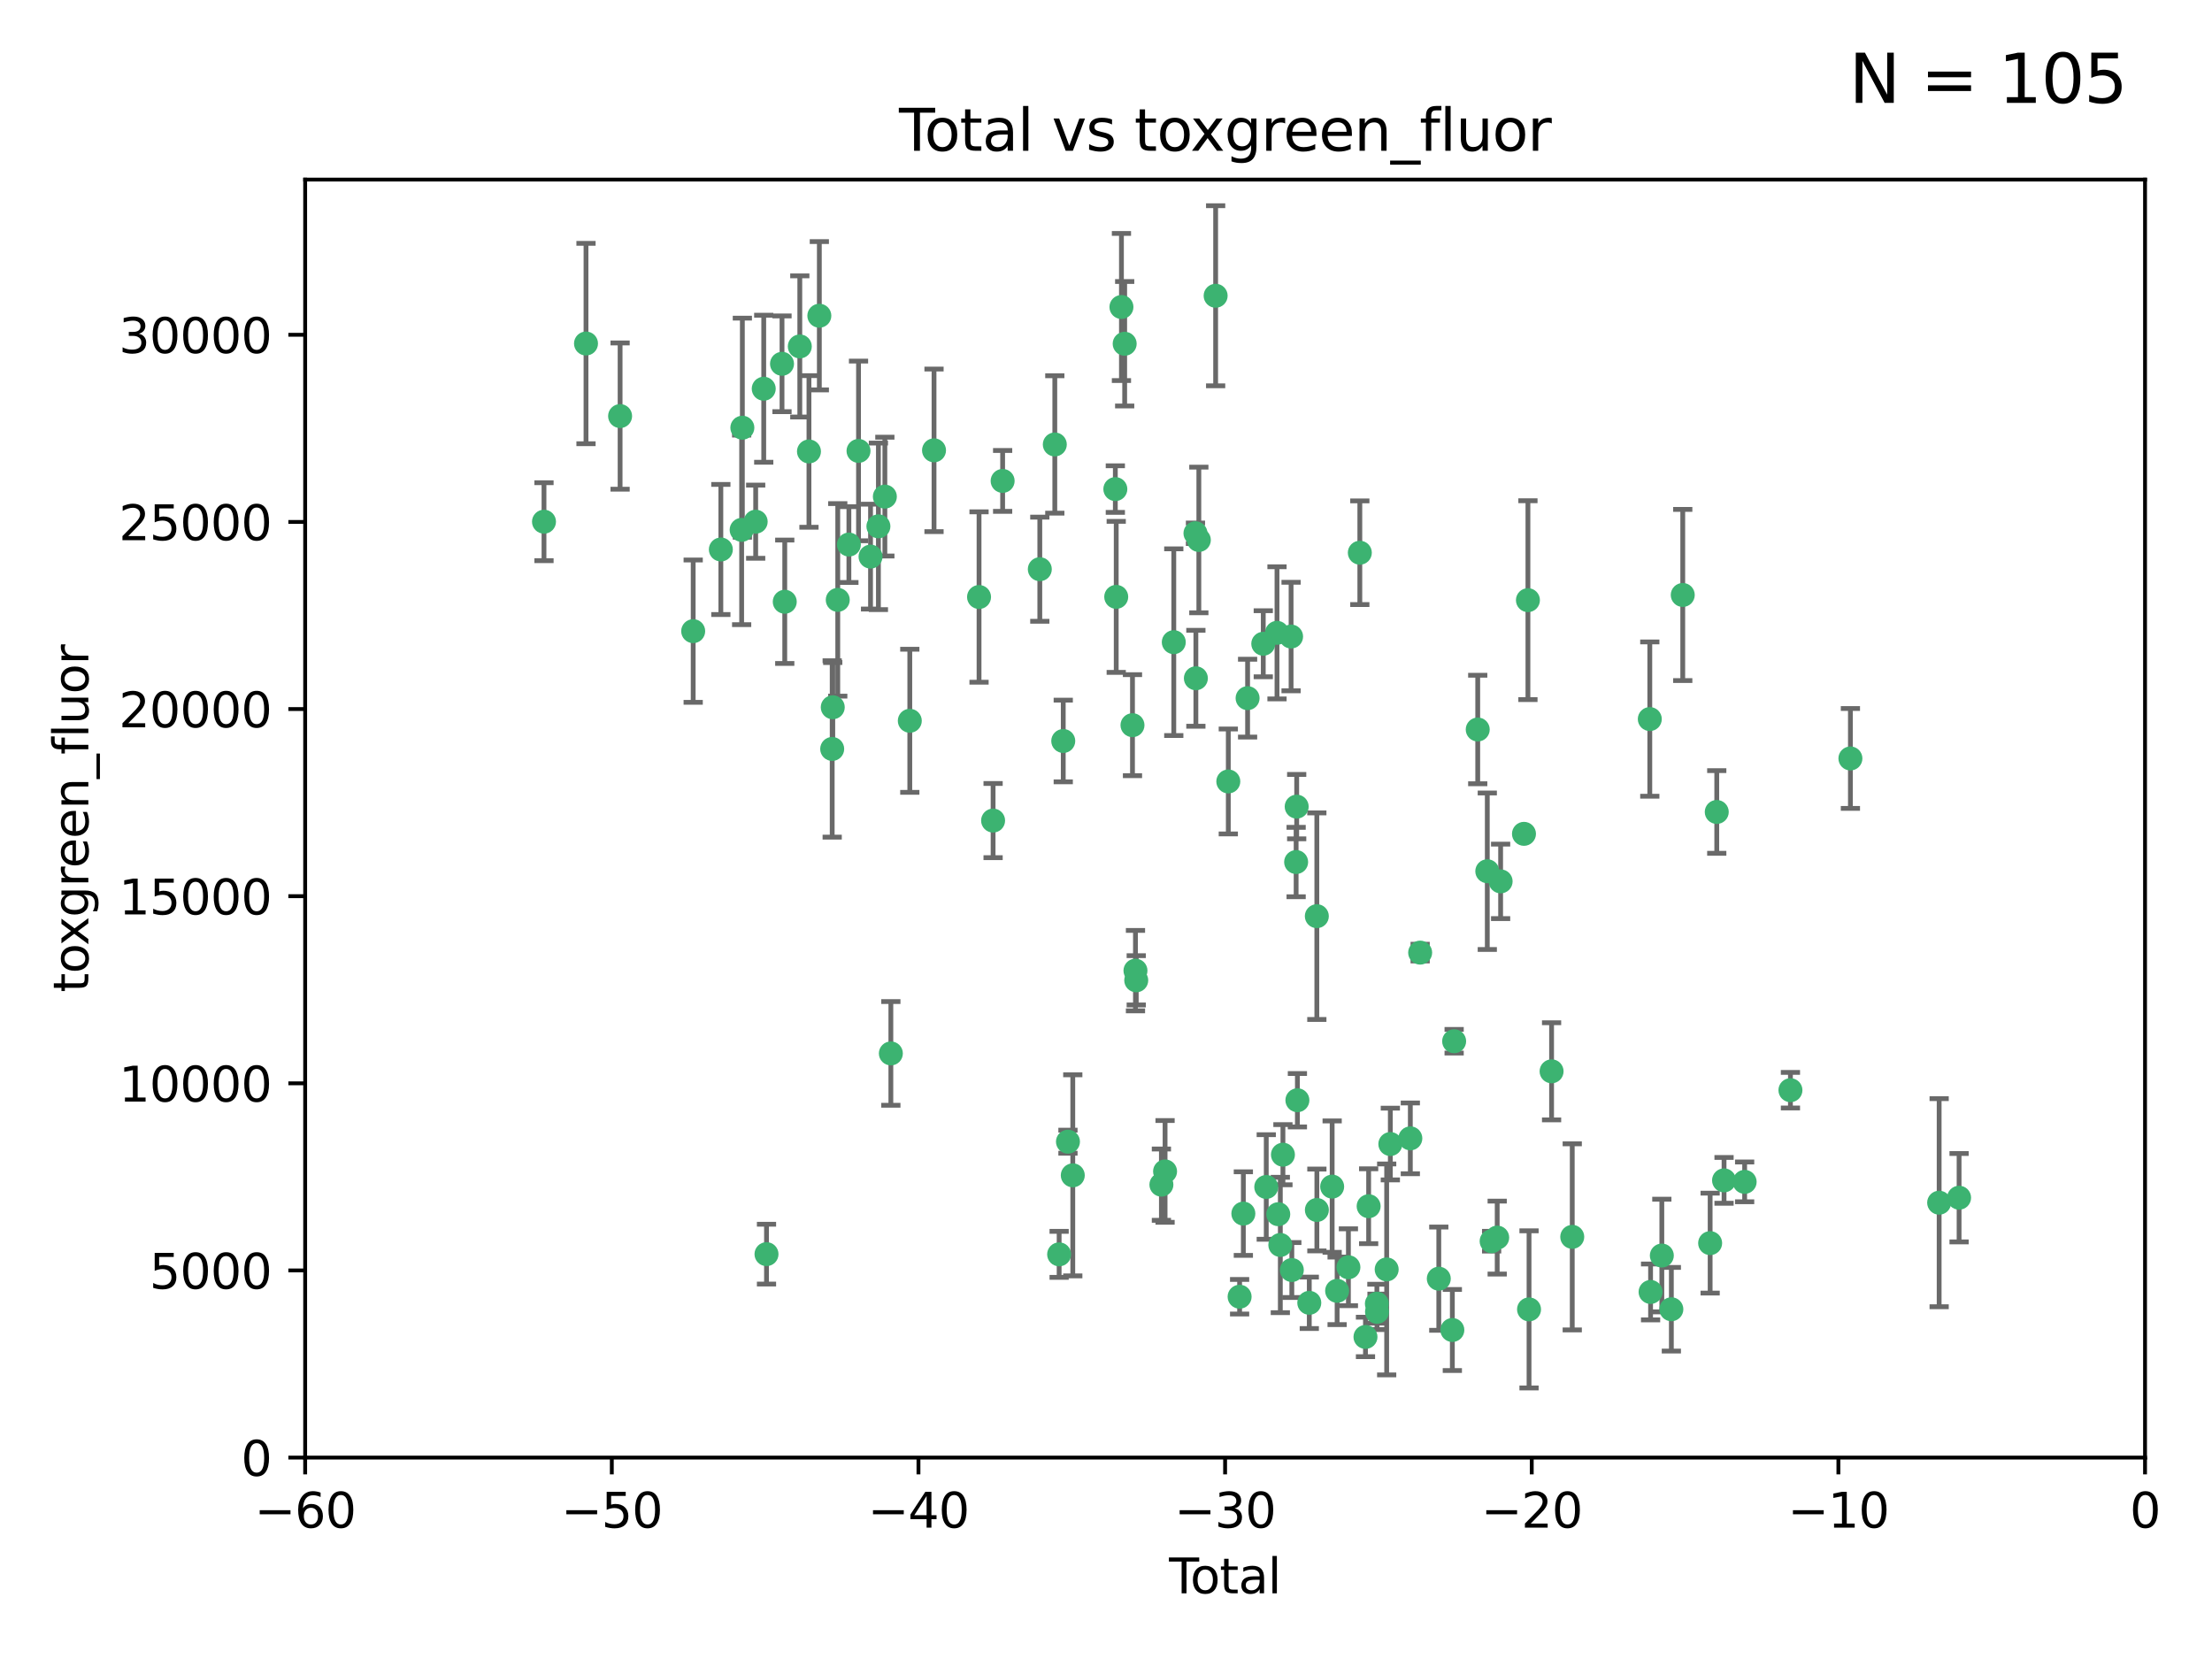 <?xml version="1.0" encoding="utf-8" standalone="no"?>
<!DOCTYPE svg PUBLIC "-//W3C//DTD SVG 1.1//EN"
  "http://www.w3.org/Graphics/SVG/1.1/DTD/svg11.dtd">
<svg xmlns:xlink="http://www.w3.org/1999/xlink" width="460.8pt" height="345.6pt" viewBox="0 0 460.8 345.6" xmlns="http://www.w3.org/2000/svg" version="1.1">
 <defs>
  <style type="text/css">*{stroke-linejoin: round; stroke-linecap: butt}</style>
 </defs>
 <g id="figure_1">
  <g id="patch_1">
   <path d="M 0 345.6 
L 460.8 345.6 
L 460.8 0 
L 0 0 
z
" style="fill: #ffffff"/>
  </g>
  <g id="axes_1">
   <g id="patch_2">
    <path d="M 63.571 303.64 
L 446.85 303.64 
L 446.85 37.411 
L 63.571 37.411 
z
" style="fill: #ffffff"/>
   </g>
   <g id="PathCollection_1">
    <defs>
     <path id="m9c84dc4e42" d="M 0 1.118 
C 0.297 1.118 0.581 1 0.791 0.791 
C 1 0.581 1.118 0.297 1.118 0 
C 1.118 -0.297 1 -0.581 0.791 -0.791 
C 0.581 -1 0.297 -1.118 0 -1.118 
C -0.297 -1.118 -0.581 -1 -0.791 -0.791 
C -1 -0.581 -1.118 -0.297 -1.118 0 
C -1.118 0.297 -1 0.581 -0.791 0.791 
C -0.581 1 -0.297 1.118 0 1.118 
z
" style="stroke: #3cb371"/>
    </defs>
    <g clip-path="url(#pb7f710c9ef)">
     <use xlink:href="#m9c84dc4e42" x="113.324" y="108.677" style="fill: #3cb371; stroke: #3cb371"/>
     <use xlink:href="#m9c84dc4e42" x="122.075" y="71.562" style="fill: #3cb371; stroke: #3cb371"/>
     <use xlink:href="#m9c84dc4e42" x="129.178" y="86.676" style="fill: #3cb371; stroke: #3cb371"/>
     <use xlink:href="#m9c84dc4e42" x="144.404" y="131.48" style="fill: #3cb371; stroke: #3cb371"/>
     <use xlink:href="#m9c84dc4e42" x="150.166" y="114.467" style="fill: #3cb371; stroke: #3cb371"/>
     <use xlink:href="#m9c84dc4e42" x="154.499" y="110.38" style="fill: #3cb371; stroke: #3cb371"/>
     <use xlink:href="#m9c84dc4e42" x="154.646" y="89.097" style="fill: #3cb371; stroke: #3cb371"/>
     <use xlink:href="#m9c84dc4e42" x="157.422" y="108.676" style="fill: #3cb371; stroke: #3cb371"/>
     <use xlink:href="#m9c84dc4e42" x="159.1" y="80.98" style="fill: #3cb371; stroke: #3cb371"/>
     <use xlink:href="#m9c84dc4e42" x="159.676" y="261.259" style="fill: #3cb371; stroke: #3cb371"/>
     <use xlink:href="#m9c84dc4e42" x="162.908" y="75.786" style="fill: #3cb371; stroke: #3cb371"/>
     <use xlink:href="#m9c84dc4e42" x="163.479" y="125.356" style="fill: #3cb371; stroke: #3cb371"/>
     <use xlink:href="#m9c84dc4e42" x="166.614" y="72.167" style="fill: #3cb371; stroke: #3cb371"/>
     <use xlink:href="#m9c84dc4e42" x="168.522" y="94.046" style="fill: #3cb371; stroke: #3cb371"/>
     <use xlink:href="#m9c84dc4e42" x="170.683" y="65.773" style="fill: #3cb371; stroke: #3cb371"/>
     <use xlink:href="#m9c84dc4e42" x="173.36" y="156.019" style="fill: #3cb371; stroke: #3cb371"/>
     <use xlink:href="#m9c84dc4e42" x="173.478" y="147.335" style="fill: #3cb371; stroke: #3cb371"/>
     <use xlink:href="#m9c84dc4e42" x="174.52" y="124.965" style="fill: #3cb371; stroke: #3cb371"/>
     <use xlink:href="#m9c84dc4e42" x="176.84" y="113.441" style="fill: #3cb371; stroke: #3cb371"/>
     <use xlink:href="#m9c84dc4e42" x="178.846" y="93.933" style="fill: #3cb371; stroke: #3cb371"/>
     <use xlink:href="#m9c84dc4e42" x="181.35" y="115.953" style="fill: #3cb371; stroke: #3cb371"/>
     <use xlink:href="#m9c84dc4e42" x="182.989" y="109.646" style="fill: #3cb371; stroke: #3cb371"/>
     <use xlink:href="#m9c84dc4e42" x="184.332" y="103.453" style="fill: #3cb371; stroke: #3cb371"/>
     <use xlink:href="#m9c84dc4e42" x="185.582" y="219.448" style="fill: #3cb371; stroke: #3cb371"/>
     <use xlink:href="#m9c84dc4e42" x="189.528" y="150.153" style="fill: #3cb371; stroke: #3cb371"/>
     <use xlink:href="#m9c84dc4e42" x="194.574" y="93.812" style="fill: #3cb371; stroke: #3cb371"/>
     <use xlink:href="#m9c84dc4e42" x="203.952" y="124.367" style="fill: #3cb371; stroke: #3cb371"/>
     <use xlink:href="#m9c84dc4e42" x="206.88" y="170.94" style="fill: #3cb371; stroke: #3cb371"/>
     <use xlink:href="#m9c84dc4e42" x="208.867" y="100.184" style="fill: #3cb371; stroke: #3cb371"/>
     <use xlink:href="#m9c84dc4e42" x="216.611" y="118.577" style="fill: #3cb371; stroke: #3cb371"/>
     <use xlink:href="#m9c84dc4e42" x="219.736" y="92.588" style="fill: #3cb371; stroke: #3cb371"/>
     <use xlink:href="#m9c84dc4e42" x="220.638" y="261.303" style="fill: #3cb371; stroke: #3cb371"/>
     <use xlink:href="#m9c84dc4e42" x="221.495" y="154.361" style="fill: #3cb371; stroke: #3cb371"/>
     <use xlink:href="#m9c84dc4e42" x="222.475" y="237.833" style="fill: #3cb371; stroke: #3cb371"/>
     <use xlink:href="#m9c84dc4e42" x="223.48" y="244.844" style="fill: #3cb371; stroke: #3cb371"/>
     <use xlink:href="#m9c84dc4e42" x="232.345" y="101.886" style="fill: #3cb371; stroke: #3cb371"/>
     <use xlink:href="#m9c84dc4e42" x="232.53" y="124.337" style="fill: #3cb371; stroke: #3cb371"/>
     <use xlink:href="#m9c84dc4e42" x="233.617" y="63.953" style="fill: #3cb371; stroke: #3cb371"/>
     <use xlink:href="#m9c84dc4e42" x="234.291" y="71.61" style="fill: #3cb371; stroke: #3cb371"/>
     <use xlink:href="#m9c84dc4e42" x="235.917" y="151.067" style="fill: #3cb371; stroke: #3cb371"/>
     <use xlink:href="#m9c84dc4e42" x="236.539" y="202.203" style="fill: #3cb371; stroke: #3cb371"/>
     <use xlink:href="#m9c84dc4e42" x="236.699" y="204.22" style="fill: #3cb371; stroke: #3cb371"/>
     <use xlink:href="#m9c84dc4e42" x="241.942" y="246.787" style="fill: #3cb371; stroke: #3cb371"/>
     <use xlink:href="#m9c84dc4e42" x="242.705" y="244.026" style="fill: #3cb371; stroke: #3cb371"/>
     <use xlink:href="#m9c84dc4e42" x="244.521" y="133.776" style="fill: #3cb371; stroke: #3cb371"/>
     <use xlink:href="#m9c84dc4e42" x="249.037" y="111.087" style="fill: #3cb371; stroke: #3cb371"/>
     <use xlink:href="#m9c84dc4e42" x="249.123" y="141.297" style="fill: #3cb371; stroke: #3cb371"/>
     <use xlink:href="#m9c84dc4e42" x="249.741" y="112.487" style="fill: #3cb371; stroke: #3cb371"/>
     <use xlink:href="#m9c84dc4e42" x="253.24" y="61.614" style="fill: #3cb371; stroke: #3cb371"/>
     <use xlink:href="#m9c84dc4e42" x="255.878" y="162.792" style="fill: #3cb371; stroke: #3cb371"/>
     <use xlink:href="#m9c84dc4e42" x="258.233" y="270.13" style="fill: #3cb371; stroke: #3cb371"/>
     <use xlink:href="#m9c84dc4e42" x="259.013" y="252.814" style="fill: #3cb371; stroke: #3cb371"/>
     <use xlink:href="#m9c84dc4e42" x="259.897" y="145.439" style="fill: #3cb371; stroke: #3cb371"/>
     <use xlink:href="#m9c84dc4e42" x="263.163" y="134.104" style="fill: #3cb371; stroke: #3cb371"/>
     <use xlink:href="#m9c84dc4e42" x="263.785" y="247.267" style="fill: #3cb371; stroke: #3cb371"/>
     <use xlink:href="#m9c84dc4e42" x="266.022" y="131.829" style="fill: #3cb371; stroke: #3cb371"/>
     <use xlink:href="#m9c84dc4e42" x="266.284" y="252.941" style="fill: #3cb371; stroke: #3cb371"/>
     <use xlink:href="#m9c84dc4e42" x="266.715" y="259.35" style="fill: #3cb371; stroke: #3cb371"/>
     <use xlink:href="#m9c84dc4e42" x="267.259" y="240.543" style="fill: #3cb371; stroke: #3cb371"/>
     <use xlink:href="#m9c84dc4e42" x="268.956" y="132.603" style="fill: #3cb371; stroke: #3cb371"/>
     <use xlink:href="#m9c84dc4e42" x="269.11" y="264.57" style="fill: #3cb371; stroke: #3cb371"/>
     <use xlink:href="#m9c84dc4e42" x="270.008" y="179.579" style="fill: #3cb371; stroke: #3cb371"/>
     <use xlink:href="#m9c84dc4e42" x="270.123" y="168.036" style="fill: #3cb371; stroke: #3cb371"/>
     <use xlink:href="#m9c84dc4e42" x="270.272" y="229.198" style="fill: #3cb371; stroke: #3cb371"/>
     <use xlink:href="#m9c84dc4e42" x="272.749" y="271.4" style="fill: #3cb371; stroke: #3cb371"/>
     <use xlink:href="#m9c84dc4e42" x="274.32" y="190.856" style="fill: #3cb371; stroke: #3cb371"/>
     <use xlink:href="#m9c84dc4e42" x="274.329" y="252.059" style="fill: #3cb371; stroke: #3cb371"/>
     <use xlink:href="#m9c84dc4e42" x="277.512" y="247.195" style="fill: #3cb371; stroke: #3cb371"/>
     <use xlink:href="#m9c84dc4e42" x="278.547" y="268.906" style="fill: #3cb371; stroke: #3cb371"/>
     <use xlink:href="#m9c84dc4e42" x="280.898" y="263.993" style="fill: #3cb371; stroke: #3cb371"/>
     <use xlink:href="#m9c84dc4e42" x="283.277" y="115.142" style="fill: #3cb371; stroke: #3cb371"/>
     <use xlink:href="#m9c84dc4e42" x="284.454" y="278.508" style="fill: #3cb371; stroke: #3cb371"/>
     <use xlink:href="#m9c84dc4e42" x="285.113" y="251.277" style="fill: #3cb371; stroke: #3cb371"/>
     <use xlink:href="#m9c84dc4e42" x="286.83" y="271.584" style="fill: #3cb371; stroke: #3cb371"/>
     <use xlink:href="#m9c84dc4e42" x="286.857" y="273.278" style="fill: #3cb371; stroke: #3cb371"/>
     <use xlink:href="#m9c84dc4e42" x="288.87" y="264.442" style="fill: #3cb371; stroke: #3cb371"/>
     <use xlink:href="#m9c84dc4e42" x="289.632" y="238.323" style="fill: #3cb371; stroke: #3cb371"/>
     <use xlink:href="#m9c84dc4e42" x="293.798" y="237.139" style="fill: #3cb371; stroke: #3cb371"/>
     <use xlink:href="#m9c84dc4e42" x="295.844" y="198.449" style="fill: #3cb371; stroke: #3cb371"/>
     <use xlink:href="#m9c84dc4e42" x="299.727" y="266.371" style="fill: #3cb371; stroke: #3cb371"/>
     <use xlink:href="#m9c84dc4e42" x="302.549" y="277.063" style="fill: #3cb371; stroke: #3cb371"/>
     <use xlink:href="#m9c84dc4e42" x="302.924" y="216.908" style="fill: #3cb371; stroke: #3cb371"/>
     <use xlink:href="#m9c84dc4e42" x="307.838" y="151.97" style="fill: #3cb371; stroke: #3cb371"/>
     <use xlink:href="#m9c84dc4e42" x="309.83" y="181.494" style="fill: #3cb371; stroke: #3cb371"/>
     <use xlink:href="#m9c84dc4e42" x="310.734" y="258.565" style="fill: #3cb371; stroke: #3cb371"/>
     <use xlink:href="#m9c84dc4e42" x="311.894" y="257.812" style="fill: #3cb371; stroke: #3cb371"/>
     <use xlink:href="#m9c84dc4e42" x="312.607" y="183.606" style="fill: #3cb371; stroke: #3cb371"/>
     <use xlink:href="#m9c84dc4e42" x="317.472" y="173.704" style="fill: #3cb371; stroke: #3cb371"/>
     <use xlink:href="#m9c84dc4e42" x="318.296" y="125.024" style="fill: #3cb371; stroke: #3cb371"/>
     <use xlink:href="#m9c84dc4e42" x="318.526" y="272.768" style="fill: #3cb371; stroke: #3cb371"/>
     <use xlink:href="#m9c84dc4e42" x="323.223" y="223.176" style="fill: #3cb371; stroke: #3cb371"/>
     <use xlink:href="#m9c84dc4e42" x="327.528" y="257.661" style="fill: #3cb371; stroke: #3cb371"/>
     <use xlink:href="#m9c84dc4e42" x="343.683" y="149.795" style="fill: #3cb371; stroke: #3cb371"/>
     <use xlink:href="#m9c84dc4e42" x="343.846" y="269.137" style="fill: #3cb371; stroke: #3cb371"/>
     <use xlink:href="#m9c84dc4e42" x="346.19" y="261.551" style="fill: #3cb371; stroke: #3cb371"/>
     <use xlink:href="#m9c84dc4e42" x="348.174" y="272.741" style="fill: #3cb371; stroke: #3cb371"/>
     <use xlink:href="#m9c84dc4e42" x="350.548" y="123.943" style="fill: #3cb371; stroke: #3cb371"/>
     <use xlink:href="#m9c84dc4e42" x="356.254" y="258.966" style="fill: #3cb371; stroke: #3cb371"/>
     <use xlink:href="#m9c84dc4e42" x="357.632" y="169.147" style="fill: #3cb371; stroke: #3cb371"/>
     <use xlink:href="#m9c84dc4e42" x="359.15" y="245.892" style="fill: #3cb371; stroke: #3cb371"/>
     <use xlink:href="#m9c84dc4e42" x="363.442" y="246.204" style="fill: #3cb371; stroke: #3cb371"/>
     <use xlink:href="#m9c84dc4e42" x="372.98" y="227.107" style="fill: #3cb371; stroke: #3cb371"/>
     <use xlink:href="#m9c84dc4e42" x="385.474" y="157.999" style="fill: #3cb371; stroke: #3cb371"/>
     <use xlink:href="#m9c84dc4e42" x="403.96" y="250.544" style="fill: #3cb371; stroke: #3cb371"/>
     <use xlink:href="#m9c84dc4e42" x="408.113" y="249.505" style="fill: #3cb371; stroke: #3cb371"/>
    </g>
   </g>
   <g id="matplotlib.axis_1">
    <g id="xtick_1">
     <g id="line2d_1">
      <defs>
       <path id="mf146ee99d2" d="M 0 0 
L 0 3.5 
" style="stroke: #000000; stroke-width: 0.8"/>
      </defs>
      <g>
       <use xlink:href="#mf146ee99d2" x="63.571" y="303.64" style="stroke: #000000; stroke-width: 0.8"/>
      </g>
     </g>
     <g id="text_1">
      <!-- −60 -->
      <g transform="translate(53.019 318.238)scale(0.1 -0.1)">
       <defs>
        <path id="DejaVuSans-2212" d="M 678 2272 
L 4684 2272 
L 4684 1741 
L 678 1741 
L 678 2272 
z
" transform="scale(0.016)"/>
        <path id="DejaVuSans-36" d="M 2113 2584 
Q 1688 2584 1439 2293 
Q 1191 2003 1191 1497 
Q 1191 994 1439 701 
Q 1688 409 2113 409 
Q 2538 409 2786 701 
Q 3034 994 3034 1497 
Q 3034 2003 2786 2293 
Q 2538 2584 2113 2584 
z
M 3366 4563 
L 3366 3988 
Q 3128 4100 2886 4159 
Q 2644 4219 2406 4219 
Q 1781 4219 1451 3797 
Q 1122 3375 1075 2522 
Q 1259 2794 1537 2939 
Q 1816 3084 2150 3084 
Q 2853 3084 3261 2657 
Q 3669 2231 3669 1497 
Q 3669 778 3244 343 
Q 2819 -91 2113 -91 
Q 1303 -91 875 529 
Q 447 1150 447 2328 
Q 447 3434 972 4092 
Q 1497 4750 2381 4750 
Q 2619 4750 2861 4703 
Q 3103 4656 3366 4563 
z
" transform="scale(0.016)"/>
        <path id="DejaVuSans-30" d="M 2034 4250 
Q 1547 4250 1301 3770 
Q 1056 3291 1056 2328 
Q 1056 1369 1301 889 
Q 1547 409 2034 409 
Q 2525 409 2770 889 
Q 3016 1369 3016 2328 
Q 3016 3291 2770 3770 
Q 2525 4250 2034 4250 
z
M 2034 4750 
Q 2819 4750 3233 4129 
Q 3647 3509 3647 2328 
Q 3647 1150 3233 529 
Q 2819 -91 2034 -91 
Q 1250 -91 836 529 
Q 422 1150 422 2328 
Q 422 3509 836 4129 
Q 1250 4750 2034 4750 
z
" transform="scale(0.016)"/>
       </defs>
       <use xlink:href="#DejaVuSans-2212"/>
       <use xlink:href="#DejaVuSans-36" x="83.789"/>
       <use xlink:href="#DejaVuSans-30" x="147.412"/>
      </g>
     </g>
    </g>
    <g id="xtick_2">
     <g id="line2d_2">
      <g>
       <use xlink:href="#mf146ee99d2" x="127.451" y="303.64" style="stroke: #000000; stroke-width: 0.8"/>
      </g>
     </g>
     <g id="text_2">
      <!-- −50 -->
      <g transform="translate(116.899 318.238)scale(0.1 -0.1)">
       <defs>
        <path id="DejaVuSans-35" d="M 691 4666 
L 3169 4666 
L 3169 4134 
L 1269 4134 
L 1269 2991 
Q 1406 3038 1543 3061 
Q 1681 3084 1819 3084 
Q 2600 3084 3056 2656 
Q 3513 2228 3513 1497 
Q 3513 744 3044 326 
Q 2575 -91 1722 -91 
Q 1428 -91 1123 -41 
Q 819 9 494 109 
L 494 744 
Q 775 591 1075 516 
Q 1375 441 1709 441 
Q 2250 441 2565 725 
Q 2881 1009 2881 1497 
Q 2881 1984 2565 2268 
Q 2250 2553 1709 2553 
Q 1456 2553 1204 2497 
Q 953 2441 691 2322 
L 691 4666 
z
" transform="scale(0.016)"/>
       </defs>
       <use xlink:href="#DejaVuSans-2212"/>
       <use xlink:href="#DejaVuSans-35" x="83.789"/>
       <use xlink:href="#DejaVuSans-30" x="147.412"/>
      </g>
     </g>
    </g>
    <g id="xtick_3">
     <g id="line2d_3">
      <g>
       <use xlink:href="#mf146ee99d2" x="191.331" y="303.64" style="stroke: #000000; stroke-width: 0.8"/>
      </g>
     </g>
     <g id="text_3">
      <!-- −40 -->
      <g transform="translate(180.778 318.238)scale(0.1 -0.1)">
       <defs>
        <path id="DejaVuSans-34" d="M 2419 4116 
L 825 1625 
L 2419 1625 
L 2419 4116 
z
M 2253 4666 
L 3047 4666 
L 3047 1625 
L 3713 1625 
L 3713 1100 
L 3047 1100 
L 3047 0 
L 2419 0 
L 2419 1100 
L 313 1100 
L 313 1709 
L 2253 4666 
z
" transform="scale(0.016)"/>
       </defs>
       <use xlink:href="#DejaVuSans-2212"/>
       <use xlink:href="#DejaVuSans-34" x="83.789"/>
       <use xlink:href="#DejaVuSans-30" x="147.412"/>
      </g>
     </g>
    </g>
    <g id="xtick_4">
     <g id="line2d_4">
      <g>
       <use xlink:href="#mf146ee99d2" x="255.211" y="303.64" style="stroke: #000000; stroke-width: 0.8"/>
      </g>
     </g>
     <g id="text_4">
      <!-- −30 -->
      <g transform="translate(244.658 318.238)scale(0.1 -0.1)">
       <defs>
        <path id="DejaVuSans-33" d="M 2597 2516 
Q 3050 2419 3304 2112 
Q 3559 1806 3559 1356 
Q 3559 666 3084 287 
Q 2609 -91 1734 -91 
Q 1441 -91 1130 -33 
Q 819 25 488 141 
L 488 750 
Q 750 597 1062 519 
Q 1375 441 1716 441 
Q 2309 441 2620 675 
Q 2931 909 2931 1356 
Q 2931 1769 2642 2001 
Q 2353 2234 1838 2234 
L 1294 2234 
L 1294 2753 
L 1863 2753 
Q 2328 2753 2575 2939 
Q 2822 3125 2822 3475 
Q 2822 3834 2567 4026 
Q 2313 4219 1838 4219 
Q 1578 4219 1281 4162 
Q 984 4106 628 3988 
L 628 4550 
Q 988 4650 1302 4700 
Q 1616 4750 1894 4750 
Q 2613 4750 3031 4423 
Q 3450 4097 3450 3541 
Q 3450 3153 3228 2886 
Q 3006 2619 2597 2516 
z
" transform="scale(0.016)"/>
       </defs>
       <use xlink:href="#DejaVuSans-2212"/>
       <use xlink:href="#DejaVuSans-33" x="83.789"/>
       <use xlink:href="#DejaVuSans-30" x="147.412"/>
      </g>
     </g>
    </g>
    <g id="xtick_5">
     <g id="line2d_5">
      <g>
       <use xlink:href="#mf146ee99d2" x="319.09" y="303.64" style="stroke: #000000; stroke-width: 0.8"/>
      </g>
     </g>
     <g id="text_5">
      <!-- −20 -->
      <g transform="translate(308.538 318.238)scale(0.1 -0.1)">
       <defs>
        <path id="DejaVuSans-32" d="M 1228 531 
L 3431 531 
L 3431 0 
L 469 0 
L 469 531 
Q 828 903 1448 1529 
Q 2069 2156 2228 2338 
Q 2531 2678 2651 2914 
Q 2772 3150 2772 3378 
Q 2772 3750 2511 3984 
Q 2250 4219 1831 4219 
Q 1534 4219 1204 4116 
Q 875 4013 500 3803 
L 500 4441 
Q 881 4594 1212 4672 
Q 1544 4750 1819 4750 
Q 2544 4750 2975 4387 
Q 3406 4025 3406 3419 
Q 3406 3131 3298 2873 
Q 3191 2616 2906 2266 
Q 2828 2175 2409 1742 
Q 1991 1309 1228 531 
z
" transform="scale(0.016)"/>
       </defs>
       <use xlink:href="#DejaVuSans-2212"/>
       <use xlink:href="#DejaVuSans-32" x="83.789"/>
       <use xlink:href="#DejaVuSans-30" x="147.412"/>
      </g>
     </g>
    </g>
    <g id="xtick_6">
     <g id="line2d_6">
      <g>
       <use xlink:href="#mf146ee99d2" x="382.97" y="303.64" style="stroke: #000000; stroke-width: 0.8"/>
      </g>
     </g>
     <g id="text_6">
      <!-- −10 -->
      <g transform="translate(372.418 318.238)scale(0.1 -0.1)">
       <defs>
        <path id="DejaVuSans-31" d="M 794 531 
L 1825 531 
L 1825 4091 
L 703 3866 
L 703 4441 
L 1819 4666 
L 2450 4666 
L 2450 531 
L 3481 531 
L 3481 0 
L 794 0 
L 794 531 
z
" transform="scale(0.016)"/>
       </defs>
       <use xlink:href="#DejaVuSans-2212"/>
       <use xlink:href="#DejaVuSans-31" x="83.789"/>
       <use xlink:href="#DejaVuSans-30" x="147.412"/>
      </g>
     </g>
    </g>
    <g id="xtick_7">
     <g id="line2d_7">
      <g>
       <use xlink:href="#mf146ee99d2" x="446.85" y="303.64" style="stroke: #000000; stroke-width: 0.8"/>
      </g>
     </g>
     <g id="text_7">
      <!-- 0 -->
      <g transform="translate(443.669 318.238)scale(0.1 -0.1)">
       <use xlink:href="#DejaVuSans-30"/>
      </g>
     </g>
    </g>
    <g id="text_8">
     <!-- Total -->
     <g transform="translate(243.534 331.917)scale(0.1 -0.1)">
      <defs>
       <path id="DejaVuSans-54" d="M -19 4666 
L 3928 4666 
L 3928 4134 
L 2272 4134 
L 2272 0 
L 1638 0 
L 1638 4134 
L -19 4134 
L -19 4666 
z
" transform="scale(0.016)"/>
       <path id="DejaVuSans-6f" d="M 1959 3097 
Q 1497 3097 1228 2736 
Q 959 2375 959 1747 
Q 959 1119 1226 758 
Q 1494 397 1959 397 
Q 2419 397 2687 759 
Q 2956 1122 2956 1747 
Q 2956 2369 2687 2733 
Q 2419 3097 1959 3097 
z
M 1959 3584 
Q 2709 3584 3137 3096 
Q 3566 2609 3566 1747 
Q 3566 888 3137 398 
Q 2709 -91 1959 -91 
Q 1206 -91 779 398 
Q 353 888 353 1747 
Q 353 2609 779 3096 
Q 1206 3584 1959 3584 
z
" transform="scale(0.016)"/>
       <path id="DejaVuSans-74" d="M 1172 4494 
L 1172 3500 
L 2356 3500 
L 2356 3053 
L 1172 3053 
L 1172 1153 
Q 1172 725 1289 603 
Q 1406 481 1766 481 
L 2356 481 
L 2356 0 
L 1766 0 
Q 1100 0 847 248 
Q 594 497 594 1153 
L 594 3053 
L 172 3053 
L 172 3500 
L 594 3500 
L 594 4494 
L 1172 4494 
z
" transform="scale(0.016)"/>
       <path id="DejaVuSans-61" d="M 2194 1759 
Q 1497 1759 1228 1600 
Q 959 1441 959 1056 
Q 959 750 1161 570 
Q 1363 391 1709 391 
Q 2188 391 2477 730 
Q 2766 1069 2766 1631 
L 2766 1759 
L 2194 1759 
z
M 3341 1997 
L 3341 0 
L 2766 0 
L 2766 531 
Q 2569 213 2275 61 
Q 1981 -91 1556 -91 
Q 1019 -91 701 211 
Q 384 513 384 1019 
Q 384 1609 779 1909 
Q 1175 2209 1959 2209 
L 2766 2209 
L 2766 2266 
Q 2766 2663 2505 2880 
Q 2244 3097 1772 3097 
Q 1472 3097 1187 3025 
Q 903 2953 641 2809 
L 641 3341 
Q 956 3463 1253 3523 
Q 1550 3584 1831 3584 
Q 2591 3584 2966 3190 
Q 3341 2797 3341 1997 
z
" transform="scale(0.016)"/>
       <path id="DejaVuSans-6c" d="M 603 4863 
L 1178 4863 
L 1178 0 
L 603 0 
L 603 4863 
z
" transform="scale(0.016)"/>
      </defs>
      <use xlink:href="#DejaVuSans-54"/>
      <use xlink:href="#DejaVuSans-6f" x="44.084"/>
      <use xlink:href="#DejaVuSans-74" x="105.266"/>
      <use xlink:href="#DejaVuSans-61" x="144.475"/>
      <use xlink:href="#DejaVuSans-6c" x="205.754"/>
     </g>
    </g>
   </g>
   <g id="matplotlib.axis_2">
    <g id="ytick_1">
     <g id="line2d_8">
      <defs>
       <path id="m79c2aeaffc" d="M 0 0 
L -3.5 0 
" style="stroke: #000000; stroke-width: 0.8"/>
      </defs>
      <g>
       <use xlink:href="#m79c2aeaffc" x="63.571" y="303.64" style="stroke: #000000; stroke-width: 0.8"/>
      </g>
     </g>
     <g id="text_9">
      <!-- 0 -->
      <g transform="translate(50.209 307.439)scale(0.1 -0.1)">
       <use xlink:href="#DejaVuSans-30"/>
      </g>
     </g>
    </g>
    <g id="ytick_2">
     <g id="line2d_9">
      <g>
       <use xlink:href="#m79c2aeaffc" x="63.571" y="264.657" style="stroke: #000000; stroke-width: 0.8"/>
      </g>
     </g>
     <g id="text_10">
      <!-- 5000 -->
      <g transform="translate(31.121 268.457)scale(0.1 -0.1)">
       <use xlink:href="#DejaVuSans-35"/>
       <use xlink:href="#DejaVuSans-30" x="63.623"/>
       <use xlink:href="#DejaVuSans-30" x="127.246"/>
       <use xlink:href="#DejaVuSans-30" x="190.869"/>
      </g>
     </g>
    </g>
    <g id="ytick_3">
     <g id="line2d_10">
      <g>
       <use xlink:href="#m79c2aeaffc" x="63.571" y="225.675" style="stroke: #000000; stroke-width: 0.8"/>
      </g>
     </g>
     <g id="text_11">
      <!-- 10000 -->
      <g transform="translate(24.759 229.474)scale(0.1 -0.1)">
       <use xlink:href="#DejaVuSans-31"/>
       <use xlink:href="#DejaVuSans-30" x="63.623"/>
       <use xlink:href="#DejaVuSans-30" x="127.246"/>
       <use xlink:href="#DejaVuSans-30" x="190.869"/>
       <use xlink:href="#DejaVuSans-30" x="254.492"/>
      </g>
     </g>
    </g>
    <g id="ytick_4">
     <g id="line2d_11">
      <g>
       <use xlink:href="#m79c2aeaffc" x="63.571" y="186.692" style="stroke: #000000; stroke-width: 0.8"/>
      </g>
     </g>
     <g id="text_12">
      <!-- 15000 -->
      <g transform="translate(24.759 190.492)scale(0.1 -0.1)">
       <use xlink:href="#DejaVuSans-31"/>
       <use xlink:href="#DejaVuSans-35" x="63.623"/>
       <use xlink:href="#DejaVuSans-30" x="127.246"/>
       <use xlink:href="#DejaVuSans-30" x="190.869"/>
       <use xlink:href="#DejaVuSans-30" x="254.492"/>
      </g>
     </g>
    </g>
    <g id="ytick_5">
     <g id="line2d_12">
      <g>
       <use xlink:href="#m79c2aeaffc" x="63.571" y="147.71" style="stroke: #000000; stroke-width: 0.8"/>
      </g>
     </g>
     <g id="text_13">
      <!-- 20000 -->
      <g transform="translate(24.759 151.509)scale(0.1 -0.1)">
       <use xlink:href="#DejaVuSans-32"/>
       <use xlink:href="#DejaVuSans-30" x="63.623"/>
       <use xlink:href="#DejaVuSans-30" x="127.246"/>
       <use xlink:href="#DejaVuSans-30" x="190.869"/>
       <use xlink:href="#DejaVuSans-30" x="254.492"/>
      </g>
     </g>
    </g>
    <g id="ytick_6">
     <g id="line2d_13">
      <g>
       <use xlink:href="#m79c2aeaffc" x="63.571" y="108.727" style="stroke: #000000; stroke-width: 0.8"/>
      </g>
     </g>
     <g id="text_14">
      <!-- 25000 -->
      <g transform="translate(24.759 112.527)scale(0.1 -0.1)">
       <use xlink:href="#DejaVuSans-32"/>
       <use xlink:href="#DejaVuSans-35" x="63.623"/>
       <use xlink:href="#DejaVuSans-30" x="127.246"/>
       <use xlink:href="#DejaVuSans-30" x="190.869"/>
       <use xlink:href="#DejaVuSans-30" x="254.492"/>
      </g>
     </g>
    </g>
    <g id="ytick_7">
     <g id="line2d_14">
      <g>
       <use xlink:href="#m79c2aeaffc" x="63.571" y="69.745" style="stroke: #000000; stroke-width: 0.8"/>
      </g>
     </g>
     <g id="text_15">
      <!-- 30000 -->
      <g transform="translate(24.759 73.544)scale(0.1 -0.1)">
       <use xlink:href="#DejaVuSans-33"/>
       <use xlink:href="#DejaVuSans-30" x="63.623"/>
       <use xlink:href="#DejaVuSans-30" x="127.246"/>
       <use xlink:href="#DejaVuSans-30" x="190.869"/>
       <use xlink:href="#DejaVuSans-30" x="254.492"/>
      </g>
     </g>
    </g>
    <g id="text_16">
     <!-- toxgreen_fluor -->
     <g transform="translate(18.401 206.72)rotate(-90)scale(0.1 -0.1)">
      <defs>
       <path id="DejaVuSans-78" d="M 3513 3500 
L 2247 1797 
L 3578 0 
L 2900 0 
L 1881 1375 
L 863 0 
L 184 0 
L 1544 1831 
L 300 3500 
L 978 3500 
L 1906 2253 
L 2834 3500 
L 3513 3500 
z
" transform="scale(0.016)"/>
       <path id="DejaVuSans-67" d="M 2906 1791 
Q 2906 2416 2648 2759 
Q 2391 3103 1925 3103 
Q 1463 3103 1205 2759 
Q 947 2416 947 1791 
Q 947 1169 1205 825 
Q 1463 481 1925 481 
Q 2391 481 2648 825 
Q 2906 1169 2906 1791 
z
M 3481 434 
Q 3481 -459 3084 -895 
Q 2688 -1331 1869 -1331 
Q 1566 -1331 1297 -1286 
Q 1028 -1241 775 -1147 
L 775 -588 
Q 1028 -725 1275 -790 
Q 1522 -856 1778 -856 
Q 2344 -856 2625 -561 
Q 2906 -266 2906 331 
L 2906 616 
Q 2728 306 2450 153 
Q 2172 0 1784 0 
Q 1141 0 747 490 
Q 353 981 353 1791 
Q 353 2603 747 3093 
Q 1141 3584 1784 3584 
Q 2172 3584 2450 3431 
Q 2728 3278 2906 2969 
L 2906 3500 
L 3481 3500 
L 3481 434 
z
" transform="scale(0.016)"/>
       <path id="DejaVuSans-72" d="M 2631 2963 
Q 2534 3019 2420 3045 
Q 2306 3072 2169 3072 
Q 1681 3072 1420 2755 
Q 1159 2438 1159 1844 
L 1159 0 
L 581 0 
L 581 3500 
L 1159 3500 
L 1159 2956 
Q 1341 3275 1631 3429 
Q 1922 3584 2338 3584 
Q 2397 3584 2469 3576 
Q 2541 3569 2628 3553 
L 2631 2963 
z
" transform="scale(0.016)"/>
       <path id="DejaVuSans-65" d="M 3597 1894 
L 3597 1613 
L 953 1613 
Q 991 1019 1311 708 
Q 1631 397 2203 397 
Q 2534 397 2845 478 
Q 3156 559 3463 722 
L 3463 178 
Q 3153 47 2828 -22 
Q 2503 -91 2169 -91 
Q 1331 -91 842 396 
Q 353 884 353 1716 
Q 353 2575 817 3079 
Q 1281 3584 2069 3584 
Q 2775 3584 3186 3129 
Q 3597 2675 3597 1894 
z
M 3022 2063 
Q 3016 2534 2758 2815 
Q 2500 3097 2075 3097 
Q 1594 3097 1305 2825 
Q 1016 2553 972 2059 
L 3022 2063 
z
" transform="scale(0.016)"/>
       <path id="DejaVuSans-6e" d="M 3513 2113 
L 3513 0 
L 2938 0 
L 2938 2094 
Q 2938 2591 2744 2837 
Q 2550 3084 2163 3084 
Q 1697 3084 1428 2787 
Q 1159 2491 1159 1978 
L 1159 0 
L 581 0 
L 581 3500 
L 1159 3500 
L 1159 2956 
Q 1366 3272 1645 3428 
Q 1925 3584 2291 3584 
Q 2894 3584 3203 3211 
Q 3513 2838 3513 2113 
z
" transform="scale(0.016)"/>
       <path id="DejaVuSans-5f" d="M 3263 -1063 
L 3263 -1509 
L -63 -1509 
L -63 -1063 
L 3263 -1063 
z
" transform="scale(0.016)"/>
       <path id="DejaVuSans-66" d="M 2375 4863 
L 2375 4384 
L 1825 4384 
Q 1516 4384 1395 4259 
Q 1275 4134 1275 3809 
L 1275 3500 
L 2222 3500 
L 2222 3053 
L 1275 3053 
L 1275 0 
L 697 0 
L 697 3053 
L 147 3053 
L 147 3500 
L 697 3500 
L 697 3744 
Q 697 4328 969 4595 
Q 1241 4863 1831 4863 
L 2375 4863 
z
" transform="scale(0.016)"/>
       <path id="DejaVuSans-75" d="M 544 1381 
L 544 3500 
L 1119 3500 
L 1119 1403 
Q 1119 906 1312 657 
Q 1506 409 1894 409 
Q 2359 409 2629 706 
Q 2900 1003 2900 1516 
L 2900 3500 
L 3475 3500 
L 3475 0 
L 2900 0 
L 2900 538 
Q 2691 219 2414 64 
Q 2138 -91 1772 -91 
Q 1169 -91 856 284 
Q 544 659 544 1381 
z
M 1991 3584 
L 1991 3584 
z
" transform="scale(0.016)"/>
      </defs>
      <use xlink:href="#DejaVuSans-74"/>
      <use xlink:href="#DejaVuSans-6f" x="39.209"/>
      <use xlink:href="#DejaVuSans-78" x="97.266"/>
      <use xlink:href="#DejaVuSans-67" x="156.445"/>
      <use xlink:href="#DejaVuSans-72" x="219.922"/>
      <use xlink:href="#DejaVuSans-65" x="258.785"/>
      <use xlink:href="#DejaVuSans-65" x="320.309"/>
      <use xlink:href="#DejaVuSans-6e" x="381.832"/>
      <use xlink:href="#DejaVuSans-5f" x="445.211"/>
      <use xlink:href="#DejaVuSans-66" x="495.211"/>
      <use xlink:href="#DejaVuSans-6c" x="530.416"/>
      <use xlink:href="#DejaVuSans-75" x="558.199"/>
      <use xlink:href="#DejaVuSans-6f" x="621.578"/>
      <use xlink:href="#DejaVuSans-72" x="682.76"/>
     </g>
    </g>
   </g>
   <g id="LineCollection_1">
    <path d="M 113.324 116.797 
L 113.324 100.557 
" clip-path="url(#pb7f710c9ef)" style="fill: none; stroke: #696969"/>
    <path d="M 122.075 92.434 
L 122.075 50.691 
" clip-path="url(#pb7f710c9ef)" style="fill: none; stroke: #696969"/>
    <path d="M 129.178 101.908 
L 129.178 71.444 
" clip-path="url(#pb7f710c9ef)" style="fill: none; stroke: #696969"/>
    <path d="M 144.404 146.307 
L 144.404 116.654 
" clip-path="url(#pb7f710c9ef)" style="fill: none; stroke: #696969"/>
    <path d="M 150.166 128.017 
L 150.166 100.917 
" clip-path="url(#pb7f710c9ef)" style="fill: none; stroke: #696969"/>
    <path d="M 154.499 130.124 
L 154.499 90.636 
" clip-path="url(#pb7f710c9ef)" style="fill: none; stroke: #696969"/>
    <path d="M 154.646 111.917 
L 154.646 66.277 
" clip-path="url(#pb7f710c9ef)" style="fill: none; stroke: #696969"/>
    <path d="M 157.422 116.296 
L 157.422 101.057 
" clip-path="url(#pb7f710c9ef)" style="fill: none; stroke: #696969"/>
    <path d="M 159.1 96.292 
L 159.1 65.668 
" clip-path="url(#pb7f710c9ef)" style="fill: none; stroke: #696969"/>
    <path d="M 159.676 267.49 
L 159.676 255.028 
" clip-path="url(#pb7f710c9ef)" style="fill: none; stroke: #696969"/>
    <path d="M 162.908 85.756 
L 162.908 65.815 
" clip-path="url(#pb7f710c9ef)" style="fill: none; stroke: #696969"/>
    <path d="M 163.479 138.211 
L 163.479 112.501 
" clip-path="url(#pb7f710c9ef)" style="fill: none; stroke: #696969"/>
    <path d="M 166.614 86.871 
L 166.614 57.463 
" clip-path="url(#pb7f710c9ef)" style="fill: none; stroke: #696969"/>
    <path d="M 168.522 109.836 
L 168.522 78.257 
" clip-path="url(#pb7f710c9ef)" style="fill: none; stroke: #696969"/>
    <path d="M 170.683 81.223 
L 170.683 50.323 
" clip-path="url(#pb7f710c9ef)" style="fill: none; stroke: #696969"/>
    <path d="M 173.36 174.39 
L 173.36 137.647 
" clip-path="url(#pb7f710c9ef)" style="fill: none; stroke: #696969"/>
    <path d="M 173.478 156.65 
L 173.478 138.02 
" clip-path="url(#pb7f710c9ef)" style="fill: none; stroke: #696969"/>
    <path d="M 174.52 145.018 
L 174.52 104.912 
" clip-path="url(#pb7f710c9ef)" style="fill: none; stroke: #696969"/>
    <path d="M 176.84 121.337 
L 176.84 105.546 
" clip-path="url(#pb7f710c9ef)" style="fill: none; stroke: #696969"/>
    <path d="M 178.846 112.649 
L 178.846 75.218 
" clip-path="url(#pb7f710c9ef)" style="fill: none; stroke: #696969"/>
    <path d="M 181.35 126.872 
L 181.35 105.035 
" clip-path="url(#pb7f710c9ef)" style="fill: none; stroke: #696969"/>
    <path d="M 182.989 126.988 
L 182.989 92.305 
" clip-path="url(#pb7f710c9ef)" style="fill: none; stroke: #696969"/>
    <path d="M 184.332 115.826 
L 184.332 91.08 
" clip-path="url(#pb7f710c9ef)" style="fill: none; stroke: #696969"/>
    <path d="M 185.582 230.25 
L 185.582 208.646 
" clip-path="url(#pb7f710c9ef)" style="fill: none; stroke: #696969"/>
    <path d="M 189.528 165.057 
L 189.528 135.25 
" clip-path="url(#pb7f710c9ef)" style="fill: none; stroke: #696969"/>
    <path d="M 194.574 110.745 
L 194.574 76.878 
" clip-path="url(#pb7f710c9ef)" style="fill: none; stroke: #696969"/>
    <path d="M 203.952 142.114 
L 203.952 106.621 
" clip-path="url(#pb7f710c9ef)" style="fill: none; stroke: #696969"/>
    <path d="M 206.88 178.667 
L 206.88 163.212 
" clip-path="url(#pb7f710c9ef)" style="fill: none; stroke: #696969"/>
    <path d="M 208.867 106.525 
L 208.867 93.844 
" clip-path="url(#pb7f710c9ef)" style="fill: none; stroke: #696969"/>
    <path d="M 216.611 129.424 
L 216.611 107.731 
" clip-path="url(#pb7f710c9ef)" style="fill: none; stroke: #696969"/>
    <path d="M 219.736 106.902 
L 219.736 78.274 
" clip-path="url(#pb7f710c9ef)" style="fill: none; stroke: #696969"/>
    <path d="M 220.638 266.097 
L 220.638 256.51 
" clip-path="url(#pb7f710c9ef)" style="fill: none; stroke: #696969"/>
    <path d="M 221.495 162.872 
L 221.495 145.85 
" clip-path="url(#pb7f710c9ef)" style="fill: none; stroke: #696969"/>
    <path d="M 222.475 240.234 
L 222.475 235.431 
" clip-path="url(#pb7f710c9ef)" style="fill: none; stroke: #696969"/>
    <path d="M 223.48 265.789 
L 223.48 223.9 
" clip-path="url(#pb7f710c9ef)" style="fill: none; stroke: #696969"/>
    <path d="M 232.345 106.741 
L 232.345 97.032 
" clip-path="url(#pb7f710c9ef)" style="fill: none; stroke: #696969"/>
    <path d="M 232.53 140.07 
L 232.53 108.604 
" clip-path="url(#pb7f710c9ef)" style="fill: none; stroke: #696969"/>
    <path d="M 233.617 79.275 
L 233.617 48.63 
" clip-path="url(#pb7f710c9ef)" style="fill: none; stroke: #696969"/>
    <path d="M 234.291 84.576 
L 234.291 58.645 
" clip-path="url(#pb7f710c9ef)" style="fill: none; stroke: #696969"/>
    <path d="M 235.917 161.588 
L 235.917 140.547 
" clip-path="url(#pb7f710c9ef)" style="fill: none; stroke: #696969"/>
    <path d="M 236.539 210.579 
L 236.539 193.826 
" clip-path="url(#pb7f710c9ef)" style="fill: none; stroke: #696969"/>
    <path d="M 236.699 209.352 
L 236.699 199.087 
" clip-path="url(#pb7f710c9ef)" style="fill: none; stroke: #696969"/>
    <path d="M 241.942 254.215 
L 241.942 239.358 
" clip-path="url(#pb7f710c9ef)" style="fill: none; stroke: #696969"/>
    <path d="M 242.705 254.626 
L 242.705 233.426 
" clip-path="url(#pb7f710c9ef)" style="fill: none; stroke: #696969"/>
    <path d="M 244.521 153.222 
L 244.521 114.33 
" clip-path="url(#pb7f710c9ef)" style="fill: none; stroke: #696969"/>
    <path d="M 249.037 113.226 
L 249.037 108.949 
" clip-path="url(#pb7f710c9ef)" style="fill: none; stroke: #696969"/>
    <path d="M 249.123 151.291 
L 249.123 131.303 
" clip-path="url(#pb7f710c9ef)" style="fill: none; stroke: #696969"/>
    <path d="M 249.741 127.655 
L 249.741 97.319 
" clip-path="url(#pb7f710c9ef)" style="fill: none; stroke: #696969"/>
    <path d="M 253.24 80.373 
L 253.24 42.855 
" clip-path="url(#pb7f710c9ef)" style="fill: none; stroke: #696969"/>
    <path d="M 255.878 173.718 
L 255.878 151.865 
" clip-path="url(#pb7f710c9ef)" style="fill: none; stroke: #696969"/>
    <path d="M 258.233 273.73 
L 258.233 266.53 
" clip-path="url(#pb7f710c9ef)" style="fill: none; stroke: #696969"/>
    <path d="M 259.013 261.522 
L 259.013 244.105 
" clip-path="url(#pb7f710c9ef)" style="fill: none; stroke: #696969"/>
    <path d="M 259.897 153.546 
L 259.897 137.331 
" clip-path="url(#pb7f710c9ef)" style="fill: none; stroke: #696969"/>
    <path d="M 263.163 140.983 
L 263.163 127.226 
" clip-path="url(#pb7f710c9ef)" style="fill: none; stroke: #696969"/>
    <path d="M 263.785 258.157 
L 263.785 236.377 
" clip-path="url(#pb7f710c9ef)" style="fill: none; stroke: #696969"/>
    <path d="M 266.022 145.591 
L 266.022 118.067 
" clip-path="url(#pb7f710c9ef)" style="fill: none; stroke: #696969"/>
    <path d="M 266.284 253.603 
L 266.284 252.279 
" clip-path="url(#pb7f710c9ef)" style="fill: none; stroke: #696969"/>
    <path d="M 266.715 273.451 
L 266.715 245.249 
" clip-path="url(#pb7f710c9ef)" style="fill: none; stroke: #696969"/>
    <path d="M 267.259 246.81 
L 267.259 234.275 
" clip-path="url(#pb7f710c9ef)" style="fill: none; stroke: #696969"/>
    <path d="M 268.956 143.904 
L 268.956 121.303 
" clip-path="url(#pb7f710c9ef)" style="fill: none; stroke: #696969"/>
    <path d="M 269.11 270.294 
L 269.11 258.847 
" clip-path="url(#pb7f710c9ef)" style="fill: none; stroke: #696969"/>
    <path d="M 270.008 186.808 
L 270.008 172.35 
" clip-path="url(#pb7f710c9ef)" style="fill: none; stroke: #696969"/>
    <path d="M 270.123 174.742 
L 270.123 161.329 
" clip-path="url(#pb7f710c9ef)" style="fill: none; stroke: #696969"/>
    <path d="M 270.272 234.763 
L 270.272 223.632 
" clip-path="url(#pb7f710c9ef)" style="fill: none; stroke: #696969"/>
    <path d="M 272.749 276.759 
L 272.749 266.041 
" clip-path="url(#pb7f710c9ef)" style="fill: none; stroke: #696969"/>
    <path d="M 274.32 212.373 
L 274.32 169.339 
" clip-path="url(#pb7f710c9ef)" style="fill: none; stroke: #696969"/>
    <path d="M 274.329 260.585 
L 274.329 243.534 
" clip-path="url(#pb7f710c9ef)" style="fill: none; stroke: #696969"/>
    <path d="M 277.512 260.88 
L 277.512 233.51 
" clip-path="url(#pb7f710c9ef)" style="fill: none; stroke: #696969"/>
    <path d="M 278.547 275.94 
L 278.547 261.871 
" clip-path="url(#pb7f710c9ef)" style="fill: none; stroke: #696969"/>
    <path d="M 280.898 272.003 
L 280.898 255.982 
" clip-path="url(#pb7f710c9ef)" style="fill: none; stroke: #696969"/>
    <path d="M 283.277 125.941 
L 283.277 104.342 
" clip-path="url(#pb7f710c9ef)" style="fill: none; stroke: #696969"/>
    <path d="M 284.454 282.62 
L 284.454 274.397 
" clip-path="url(#pb7f710c9ef)" style="fill: none; stroke: #696969"/>
    <path d="M 285.113 259.072 
L 285.113 243.481 
" clip-path="url(#pb7f710c9ef)" style="fill: none; stroke: #696969"/>
    <path d="M 286.83 275.64 
L 286.83 267.529 
" clip-path="url(#pb7f710c9ef)" style="fill: none; stroke: #696969"/>
    <path d="M 286.857 276.97 
L 286.857 269.585 
" clip-path="url(#pb7f710c9ef)" style="fill: none; stroke: #696969"/>
    <path d="M 288.87 286.412 
L 288.87 242.472 
" clip-path="url(#pb7f710c9ef)" style="fill: none; stroke: #696969"/>
    <path d="M 289.632 245.797 
L 289.632 230.849 
" clip-path="url(#pb7f710c9ef)" style="fill: none; stroke: #696969"/>
    <path d="M 293.798 244.511 
L 293.798 229.768 
" clip-path="url(#pb7f710c9ef)" style="fill: none; stroke: #696969"/>
    <path d="M 295.844 200.192 
L 295.844 196.706 
" clip-path="url(#pb7f710c9ef)" style="fill: none; stroke: #696969"/>
    <path d="M 299.727 277.129 
L 299.727 255.613 
" clip-path="url(#pb7f710c9ef)" style="fill: none; stroke: #696969"/>
    <path d="M 302.549 285.505 
L 302.549 268.621 
" clip-path="url(#pb7f710c9ef)" style="fill: none; stroke: #696969"/>
    <path d="M 302.924 219.374 
L 302.924 214.442 
" clip-path="url(#pb7f710c9ef)" style="fill: none; stroke: #696969"/>
    <path d="M 307.838 163.271 
L 307.838 140.669 
" clip-path="url(#pb7f710c9ef)" style="fill: none; stroke: #696969"/>
    <path d="M 309.83 197.796 
L 309.83 165.192 
" clip-path="url(#pb7f710c9ef)" style="fill: none; stroke: #696969"/>
    <path d="M 310.734 260.625 
L 310.734 256.505 
" clip-path="url(#pb7f710c9ef)" style="fill: none; stroke: #696969"/>
    <path d="M 311.894 265.41 
L 311.894 250.214 
" clip-path="url(#pb7f710c9ef)" style="fill: none; stroke: #696969"/>
    <path d="M 312.607 191.362 
L 312.607 175.85 
" clip-path="url(#pb7f710c9ef)" style="fill: none; stroke: #696969"/>
    <path d="M 317.472 174.431 
L 317.472 172.978 
" clip-path="url(#pb7f710c9ef)" style="fill: none; stroke: #696969"/>
    <path d="M 318.296 145.735 
L 318.296 104.312 
" clip-path="url(#pb7f710c9ef)" style="fill: none; stroke: #696969"/>
    <path d="M 318.526 289.135 
L 318.526 256.401 
" clip-path="url(#pb7f710c9ef)" style="fill: none; stroke: #696969"/>
    <path d="M 323.223 233.292 
L 323.223 213.059 
" clip-path="url(#pb7f710c9ef)" style="fill: none; stroke: #696969"/>
    <path d="M 327.528 277.044 
L 327.528 238.278 
" clip-path="url(#pb7f710c9ef)" style="fill: none; stroke: #696969"/>
    <path d="M 343.683 165.867 
L 343.683 133.723 
" clip-path="url(#pb7f710c9ef)" style="fill: none; stroke: #696969"/>
    <path d="M 343.846 274.956 
L 343.846 263.317 
" clip-path="url(#pb7f710c9ef)" style="fill: none; stroke: #696969"/>
    <path d="M 346.19 273.286 
L 346.19 249.816 
" clip-path="url(#pb7f710c9ef)" style="fill: none; stroke: #696969"/>
    <path d="M 348.174 281.454 
L 348.174 264.027 
" clip-path="url(#pb7f710c9ef)" style="fill: none; stroke: #696969"/>
    <path d="M 350.548 141.769 
L 350.548 106.117 
" clip-path="url(#pb7f710c9ef)" style="fill: none; stroke: #696969"/>
    <path d="M 356.254 269.373 
L 356.254 248.559 
" clip-path="url(#pb7f710c9ef)" style="fill: none; stroke: #696969"/>
    <path d="M 357.632 177.757 
L 357.632 160.538 
" clip-path="url(#pb7f710c9ef)" style="fill: none; stroke: #696969"/>
    <path d="M 359.15 250.663 
L 359.15 241.12 
" clip-path="url(#pb7f710c9ef)" style="fill: none; stroke: #696969"/>
    <path d="M 363.442 250.348 
L 363.442 242.06 
" clip-path="url(#pb7f710c9ef)" style="fill: none; stroke: #696969"/>
    <path d="M 372.98 230.811 
L 372.98 223.403 
" clip-path="url(#pb7f710c9ef)" style="fill: none; stroke: #696969"/>
    <path d="M 385.474 168.403 
L 385.474 147.594 
" clip-path="url(#pb7f710c9ef)" style="fill: none; stroke: #696969"/>
    <path d="M 403.96 272.215 
L 403.96 228.872 
" clip-path="url(#pb7f710c9ef)" style="fill: none; stroke: #696969"/>
    <path d="M 408.113 258.71 
L 408.113 240.299 
" clip-path="url(#pb7f710c9ef)" style="fill: none; stroke: #696969"/>
   </g>
   <g id="line2d_15">
    <defs>
     <path id="m790421f904" d="M 2 0 
L -2 -0 
" style="stroke: #696969"/>
    </defs>
    <g clip-path="url(#pb7f710c9ef)">
     <use xlink:href="#m790421f904" x="113.324" y="116.797" style="fill: #696969; stroke: #696969"/>
     <use xlink:href="#m790421f904" x="122.075" y="92.434" style="fill: #696969; stroke: #696969"/>
     <use xlink:href="#m790421f904" x="129.178" y="101.908" style="fill: #696969; stroke: #696969"/>
     <use xlink:href="#m790421f904" x="144.404" y="146.307" style="fill: #696969; stroke: #696969"/>
     <use xlink:href="#m790421f904" x="150.166" y="128.017" style="fill: #696969; stroke: #696969"/>
     <use xlink:href="#m790421f904" x="154.499" y="130.124" style="fill: #696969; stroke: #696969"/>
     <use xlink:href="#m790421f904" x="154.646" y="111.917" style="fill: #696969; stroke: #696969"/>
     <use xlink:href="#m790421f904" x="157.422" y="116.296" style="fill: #696969; stroke: #696969"/>
     <use xlink:href="#m790421f904" x="159.1" y="96.292" style="fill: #696969; stroke: #696969"/>
     <use xlink:href="#m790421f904" x="159.676" y="267.49" style="fill: #696969; stroke: #696969"/>
     <use xlink:href="#m790421f904" x="162.908" y="85.756" style="fill: #696969; stroke: #696969"/>
     <use xlink:href="#m790421f904" x="163.479" y="138.211" style="fill: #696969; stroke: #696969"/>
     <use xlink:href="#m790421f904" x="166.614" y="86.871" style="fill: #696969; stroke: #696969"/>
     <use xlink:href="#m790421f904" x="168.522" y="109.836" style="fill: #696969; stroke: #696969"/>
     <use xlink:href="#m790421f904" x="170.683" y="81.223" style="fill: #696969; stroke: #696969"/>
     <use xlink:href="#m790421f904" x="173.36" y="174.39" style="fill: #696969; stroke: #696969"/>
     <use xlink:href="#m790421f904" x="173.478" y="156.65" style="fill: #696969; stroke: #696969"/>
     <use xlink:href="#m790421f904" x="174.52" y="145.018" style="fill: #696969; stroke: #696969"/>
     <use xlink:href="#m790421f904" x="176.84" y="121.337" style="fill: #696969; stroke: #696969"/>
     <use xlink:href="#m790421f904" x="178.846" y="112.649" style="fill: #696969; stroke: #696969"/>
     <use xlink:href="#m790421f904" x="181.35" y="126.872" style="fill: #696969; stroke: #696969"/>
     <use xlink:href="#m790421f904" x="182.989" y="126.988" style="fill: #696969; stroke: #696969"/>
     <use xlink:href="#m790421f904" x="184.332" y="115.826" style="fill: #696969; stroke: #696969"/>
     <use xlink:href="#m790421f904" x="185.582" y="230.25" style="fill: #696969; stroke: #696969"/>
     <use xlink:href="#m790421f904" x="189.528" y="165.057" style="fill: #696969; stroke: #696969"/>
     <use xlink:href="#m790421f904" x="194.574" y="110.745" style="fill: #696969; stroke: #696969"/>
     <use xlink:href="#m790421f904" x="203.952" y="142.114" style="fill: #696969; stroke: #696969"/>
     <use xlink:href="#m790421f904" x="206.88" y="178.667" style="fill: #696969; stroke: #696969"/>
     <use xlink:href="#m790421f904" x="208.867" y="106.525" style="fill: #696969; stroke: #696969"/>
     <use xlink:href="#m790421f904" x="216.611" y="129.424" style="fill: #696969; stroke: #696969"/>
     <use xlink:href="#m790421f904" x="219.736" y="106.902" style="fill: #696969; stroke: #696969"/>
     <use xlink:href="#m790421f904" x="220.638" y="266.097" style="fill: #696969; stroke: #696969"/>
     <use xlink:href="#m790421f904" x="221.495" y="162.872" style="fill: #696969; stroke: #696969"/>
     <use xlink:href="#m790421f904" x="222.475" y="240.234" style="fill: #696969; stroke: #696969"/>
     <use xlink:href="#m790421f904" x="223.48" y="265.789" style="fill: #696969; stroke: #696969"/>
     <use xlink:href="#m790421f904" x="232.345" y="106.741" style="fill: #696969; stroke: #696969"/>
     <use xlink:href="#m790421f904" x="232.53" y="140.07" style="fill: #696969; stroke: #696969"/>
     <use xlink:href="#m790421f904" x="233.617" y="79.275" style="fill: #696969; stroke: #696969"/>
     <use xlink:href="#m790421f904" x="234.291" y="84.576" style="fill: #696969; stroke: #696969"/>
     <use xlink:href="#m790421f904" x="235.917" y="161.588" style="fill: #696969; stroke: #696969"/>
     <use xlink:href="#m790421f904" x="236.539" y="210.579" style="fill: #696969; stroke: #696969"/>
     <use xlink:href="#m790421f904" x="236.699" y="209.352" style="fill: #696969; stroke: #696969"/>
     <use xlink:href="#m790421f904" x="241.942" y="254.215" style="fill: #696969; stroke: #696969"/>
     <use xlink:href="#m790421f904" x="242.705" y="254.626" style="fill: #696969; stroke: #696969"/>
     <use xlink:href="#m790421f904" x="244.521" y="153.222" style="fill: #696969; stroke: #696969"/>
     <use xlink:href="#m790421f904" x="249.037" y="113.226" style="fill: #696969; stroke: #696969"/>
     <use xlink:href="#m790421f904" x="249.123" y="151.291" style="fill: #696969; stroke: #696969"/>
     <use xlink:href="#m790421f904" x="249.741" y="127.655" style="fill: #696969; stroke: #696969"/>
     <use xlink:href="#m790421f904" x="253.24" y="80.373" style="fill: #696969; stroke: #696969"/>
     <use xlink:href="#m790421f904" x="255.878" y="173.718" style="fill: #696969; stroke: #696969"/>
     <use xlink:href="#m790421f904" x="258.233" y="273.73" style="fill: #696969; stroke: #696969"/>
     <use xlink:href="#m790421f904" x="259.013" y="261.522" style="fill: #696969; stroke: #696969"/>
     <use xlink:href="#m790421f904" x="259.897" y="153.546" style="fill: #696969; stroke: #696969"/>
     <use xlink:href="#m790421f904" x="263.163" y="140.983" style="fill: #696969; stroke: #696969"/>
     <use xlink:href="#m790421f904" x="263.785" y="258.157" style="fill: #696969; stroke: #696969"/>
     <use xlink:href="#m790421f904" x="266.022" y="145.591" style="fill: #696969; stroke: #696969"/>
     <use xlink:href="#m790421f904" x="266.284" y="253.603" style="fill: #696969; stroke: #696969"/>
     <use xlink:href="#m790421f904" x="266.715" y="273.451" style="fill: #696969; stroke: #696969"/>
     <use xlink:href="#m790421f904" x="267.259" y="246.81" style="fill: #696969; stroke: #696969"/>
     <use xlink:href="#m790421f904" x="268.956" y="143.904" style="fill: #696969; stroke: #696969"/>
     <use xlink:href="#m790421f904" x="269.11" y="270.294" style="fill: #696969; stroke: #696969"/>
     <use xlink:href="#m790421f904" x="270.008" y="186.808" style="fill: #696969; stroke: #696969"/>
     <use xlink:href="#m790421f904" x="270.123" y="174.742" style="fill: #696969; stroke: #696969"/>
     <use xlink:href="#m790421f904" x="270.272" y="234.763" style="fill: #696969; stroke: #696969"/>
     <use xlink:href="#m790421f904" x="272.749" y="276.759" style="fill: #696969; stroke: #696969"/>
     <use xlink:href="#m790421f904" x="274.32" y="212.373" style="fill: #696969; stroke: #696969"/>
     <use xlink:href="#m790421f904" x="274.329" y="260.585" style="fill: #696969; stroke: #696969"/>
     <use xlink:href="#m790421f904" x="277.512" y="260.88" style="fill: #696969; stroke: #696969"/>
     <use xlink:href="#m790421f904" x="278.547" y="275.94" style="fill: #696969; stroke: #696969"/>
     <use xlink:href="#m790421f904" x="280.898" y="272.003" style="fill: #696969; stroke: #696969"/>
     <use xlink:href="#m790421f904" x="283.277" y="125.941" style="fill: #696969; stroke: #696969"/>
     <use xlink:href="#m790421f904" x="284.454" y="282.62" style="fill: #696969; stroke: #696969"/>
     <use xlink:href="#m790421f904" x="285.113" y="259.072" style="fill: #696969; stroke: #696969"/>
     <use xlink:href="#m790421f904" x="286.83" y="275.64" style="fill: #696969; stroke: #696969"/>
     <use xlink:href="#m790421f904" x="286.857" y="276.97" style="fill: #696969; stroke: #696969"/>
     <use xlink:href="#m790421f904" x="288.87" y="286.412" style="fill: #696969; stroke: #696969"/>
     <use xlink:href="#m790421f904" x="289.632" y="245.797" style="fill: #696969; stroke: #696969"/>
     <use xlink:href="#m790421f904" x="293.798" y="244.511" style="fill: #696969; stroke: #696969"/>
     <use xlink:href="#m790421f904" x="295.844" y="200.192" style="fill: #696969; stroke: #696969"/>
     <use xlink:href="#m790421f904" x="299.727" y="277.129" style="fill: #696969; stroke: #696969"/>
     <use xlink:href="#m790421f904" x="302.549" y="285.505" style="fill: #696969; stroke: #696969"/>
     <use xlink:href="#m790421f904" x="302.924" y="219.374" style="fill: #696969; stroke: #696969"/>
     <use xlink:href="#m790421f904" x="307.838" y="163.271" style="fill: #696969; stroke: #696969"/>
     <use xlink:href="#m790421f904" x="309.83" y="197.796" style="fill: #696969; stroke: #696969"/>
     <use xlink:href="#m790421f904" x="310.734" y="260.625" style="fill: #696969; stroke: #696969"/>
     <use xlink:href="#m790421f904" x="311.894" y="265.41" style="fill: #696969; stroke: #696969"/>
     <use xlink:href="#m790421f904" x="312.607" y="191.362" style="fill: #696969; stroke: #696969"/>
     <use xlink:href="#m790421f904" x="317.472" y="174.431" style="fill: #696969; stroke: #696969"/>
     <use xlink:href="#m790421f904" x="318.296" y="145.735" style="fill: #696969; stroke: #696969"/>
     <use xlink:href="#m790421f904" x="318.526" y="289.135" style="fill: #696969; stroke: #696969"/>
     <use xlink:href="#m790421f904" x="323.223" y="233.292" style="fill: #696969; stroke: #696969"/>
     <use xlink:href="#m790421f904" x="327.528" y="277.044" style="fill: #696969; stroke: #696969"/>
     <use xlink:href="#m790421f904" x="343.683" y="165.867" style="fill: #696969; stroke: #696969"/>
     <use xlink:href="#m790421f904" x="343.846" y="274.956" style="fill: #696969; stroke: #696969"/>
     <use xlink:href="#m790421f904" x="346.19" y="273.286" style="fill: #696969; stroke: #696969"/>
     <use xlink:href="#m790421f904" x="348.174" y="281.454" style="fill: #696969; stroke: #696969"/>
     <use xlink:href="#m790421f904" x="350.548" y="141.769" style="fill: #696969; stroke: #696969"/>
     <use xlink:href="#m790421f904" x="356.254" y="269.373" style="fill: #696969; stroke: #696969"/>
     <use xlink:href="#m790421f904" x="357.632" y="177.757" style="fill: #696969; stroke: #696969"/>
     <use xlink:href="#m790421f904" x="359.15" y="250.663" style="fill: #696969; stroke: #696969"/>
     <use xlink:href="#m790421f904" x="363.442" y="250.348" style="fill: #696969; stroke: #696969"/>
     <use xlink:href="#m790421f904" x="372.98" y="230.811" style="fill: #696969; stroke: #696969"/>
     <use xlink:href="#m790421f904" x="385.474" y="168.403" style="fill: #696969; stroke: #696969"/>
     <use xlink:href="#m790421f904" x="403.96" y="272.215" style="fill: #696969; stroke: #696969"/>
     <use xlink:href="#m790421f904" x="408.113" y="258.71" style="fill: #696969; stroke: #696969"/>
    </g>
   </g>
   <g id="line2d_16">
    <g clip-path="url(#pb7f710c9ef)">
     <use xlink:href="#m790421f904" x="113.324" y="100.557" style="fill: #696969; stroke: #696969"/>
     <use xlink:href="#m790421f904" x="122.075" y="50.691" style="fill: #696969; stroke: #696969"/>
     <use xlink:href="#m790421f904" x="129.178" y="71.444" style="fill: #696969; stroke: #696969"/>
     <use xlink:href="#m790421f904" x="144.404" y="116.654" style="fill: #696969; stroke: #696969"/>
     <use xlink:href="#m790421f904" x="150.166" y="100.917" style="fill: #696969; stroke: #696969"/>
     <use xlink:href="#m790421f904" x="154.499" y="90.636" style="fill: #696969; stroke: #696969"/>
     <use xlink:href="#m790421f904" x="154.646" y="66.277" style="fill: #696969; stroke: #696969"/>
     <use xlink:href="#m790421f904" x="157.422" y="101.057" style="fill: #696969; stroke: #696969"/>
     <use xlink:href="#m790421f904" x="159.1" y="65.668" style="fill: #696969; stroke: #696969"/>
     <use xlink:href="#m790421f904" x="159.676" y="255.028" style="fill: #696969; stroke: #696969"/>
     <use xlink:href="#m790421f904" x="162.908" y="65.815" style="fill: #696969; stroke: #696969"/>
     <use xlink:href="#m790421f904" x="163.479" y="112.501" style="fill: #696969; stroke: #696969"/>
     <use xlink:href="#m790421f904" x="166.614" y="57.463" style="fill: #696969; stroke: #696969"/>
     <use xlink:href="#m790421f904" x="168.522" y="78.257" style="fill: #696969; stroke: #696969"/>
     <use xlink:href="#m790421f904" x="170.683" y="50.323" style="fill: #696969; stroke: #696969"/>
     <use xlink:href="#m790421f904" x="173.36" y="137.647" style="fill: #696969; stroke: #696969"/>
     <use xlink:href="#m790421f904" x="173.478" y="138.02" style="fill: #696969; stroke: #696969"/>
     <use xlink:href="#m790421f904" x="174.52" y="104.912" style="fill: #696969; stroke: #696969"/>
     <use xlink:href="#m790421f904" x="176.84" y="105.546" style="fill: #696969; stroke: #696969"/>
     <use xlink:href="#m790421f904" x="178.846" y="75.218" style="fill: #696969; stroke: #696969"/>
     <use xlink:href="#m790421f904" x="181.35" y="105.035" style="fill: #696969; stroke: #696969"/>
     <use xlink:href="#m790421f904" x="182.989" y="92.305" style="fill: #696969; stroke: #696969"/>
     <use xlink:href="#m790421f904" x="184.332" y="91.08" style="fill: #696969; stroke: #696969"/>
     <use xlink:href="#m790421f904" x="185.582" y="208.646" style="fill: #696969; stroke: #696969"/>
     <use xlink:href="#m790421f904" x="189.528" y="135.25" style="fill: #696969; stroke: #696969"/>
     <use xlink:href="#m790421f904" x="194.574" y="76.878" style="fill: #696969; stroke: #696969"/>
     <use xlink:href="#m790421f904" x="203.952" y="106.621" style="fill: #696969; stroke: #696969"/>
     <use xlink:href="#m790421f904" x="206.88" y="163.212" style="fill: #696969; stroke: #696969"/>
     <use xlink:href="#m790421f904" x="208.867" y="93.844" style="fill: #696969; stroke: #696969"/>
     <use xlink:href="#m790421f904" x="216.611" y="107.731" style="fill: #696969; stroke: #696969"/>
     <use xlink:href="#m790421f904" x="219.736" y="78.274" style="fill: #696969; stroke: #696969"/>
     <use xlink:href="#m790421f904" x="220.638" y="256.51" style="fill: #696969; stroke: #696969"/>
     <use xlink:href="#m790421f904" x="221.495" y="145.85" style="fill: #696969; stroke: #696969"/>
     <use xlink:href="#m790421f904" x="222.475" y="235.431" style="fill: #696969; stroke: #696969"/>
     <use xlink:href="#m790421f904" x="223.48" y="223.9" style="fill: #696969; stroke: #696969"/>
     <use xlink:href="#m790421f904" x="232.345" y="97.032" style="fill: #696969; stroke: #696969"/>
     <use xlink:href="#m790421f904" x="232.53" y="108.604" style="fill: #696969; stroke: #696969"/>
     <use xlink:href="#m790421f904" x="233.617" y="48.63" style="fill: #696969; stroke: #696969"/>
     <use xlink:href="#m790421f904" x="234.291" y="58.645" style="fill: #696969; stroke: #696969"/>
     <use xlink:href="#m790421f904" x="235.917" y="140.547" style="fill: #696969; stroke: #696969"/>
     <use xlink:href="#m790421f904" x="236.539" y="193.826" style="fill: #696969; stroke: #696969"/>
     <use xlink:href="#m790421f904" x="236.699" y="199.087" style="fill: #696969; stroke: #696969"/>
     <use xlink:href="#m790421f904" x="241.942" y="239.358" style="fill: #696969; stroke: #696969"/>
     <use xlink:href="#m790421f904" x="242.705" y="233.426" style="fill: #696969; stroke: #696969"/>
     <use xlink:href="#m790421f904" x="244.521" y="114.33" style="fill: #696969; stroke: #696969"/>
     <use xlink:href="#m790421f904" x="249.037" y="108.949" style="fill: #696969; stroke: #696969"/>
     <use xlink:href="#m790421f904" x="249.123" y="131.303" style="fill: #696969; stroke: #696969"/>
     <use xlink:href="#m790421f904" x="249.741" y="97.319" style="fill: #696969; stroke: #696969"/>
     <use xlink:href="#m790421f904" x="253.24" y="42.855" style="fill: #696969; stroke: #696969"/>
     <use xlink:href="#m790421f904" x="255.878" y="151.865" style="fill: #696969; stroke: #696969"/>
     <use xlink:href="#m790421f904" x="258.233" y="266.53" style="fill: #696969; stroke: #696969"/>
     <use xlink:href="#m790421f904" x="259.013" y="244.105" style="fill: #696969; stroke: #696969"/>
     <use xlink:href="#m790421f904" x="259.897" y="137.331" style="fill: #696969; stroke: #696969"/>
     <use xlink:href="#m790421f904" x="263.163" y="127.226" style="fill: #696969; stroke: #696969"/>
     <use xlink:href="#m790421f904" x="263.785" y="236.377" style="fill: #696969; stroke: #696969"/>
     <use xlink:href="#m790421f904" x="266.022" y="118.067" style="fill: #696969; stroke: #696969"/>
     <use xlink:href="#m790421f904" x="266.284" y="252.279" style="fill: #696969; stroke: #696969"/>
     <use xlink:href="#m790421f904" x="266.715" y="245.249" style="fill: #696969; stroke: #696969"/>
     <use xlink:href="#m790421f904" x="267.259" y="234.275" style="fill: #696969; stroke: #696969"/>
     <use xlink:href="#m790421f904" x="268.956" y="121.303" style="fill: #696969; stroke: #696969"/>
     <use xlink:href="#m790421f904" x="269.11" y="258.847" style="fill: #696969; stroke: #696969"/>
     <use xlink:href="#m790421f904" x="270.008" y="172.35" style="fill: #696969; stroke: #696969"/>
     <use xlink:href="#m790421f904" x="270.123" y="161.329" style="fill: #696969; stroke: #696969"/>
     <use xlink:href="#m790421f904" x="270.272" y="223.632" style="fill: #696969; stroke: #696969"/>
     <use xlink:href="#m790421f904" x="272.749" y="266.041" style="fill: #696969; stroke: #696969"/>
     <use xlink:href="#m790421f904" x="274.32" y="169.339" style="fill: #696969; stroke: #696969"/>
     <use xlink:href="#m790421f904" x="274.329" y="243.534" style="fill: #696969; stroke: #696969"/>
     <use xlink:href="#m790421f904" x="277.512" y="233.51" style="fill: #696969; stroke: #696969"/>
     <use xlink:href="#m790421f904" x="278.547" y="261.871" style="fill: #696969; stroke: #696969"/>
     <use xlink:href="#m790421f904" x="280.898" y="255.982" style="fill: #696969; stroke: #696969"/>
     <use xlink:href="#m790421f904" x="283.277" y="104.342" style="fill: #696969; stroke: #696969"/>
     <use xlink:href="#m790421f904" x="284.454" y="274.397" style="fill: #696969; stroke: #696969"/>
     <use xlink:href="#m790421f904" x="285.113" y="243.481" style="fill: #696969; stroke: #696969"/>
     <use xlink:href="#m790421f904" x="286.83" y="267.529" style="fill: #696969; stroke: #696969"/>
     <use xlink:href="#m790421f904" x="286.857" y="269.585" style="fill: #696969; stroke: #696969"/>
     <use xlink:href="#m790421f904" x="288.87" y="242.472" style="fill: #696969; stroke: #696969"/>
     <use xlink:href="#m790421f904" x="289.632" y="230.849" style="fill: #696969; stroke: #696969"/>
     <use xlink:href="#m790421f904" x="293.798" y="229.768" style="fill: #696969; stroke: #696969"/>
     <use xlink:href="#m790421f904" x="295.844" y="196.706" style="fill: #696969; stroke: #696969"/>
     <use xlink:href="#m790421f904" x="299.727" y="255.613" style="fill: #696969; stroke: #696969"/>
     <use xlink:href="#m790421f904" x="302.549" y="268.621" style="fill: #696969; stroke: #696969"/>
     <use xlink:href="#m790421f904" x="302.924" y="214.442" style="fill: #696969; stroke: #696969"/>
     <use xlink:href="#m790421f904" x="307.838" y="140.669" style="fill: #696969; stroke: #696969"/>
     <use xlink:href="#m790421f904" x="309.83" y="165.192" style="fill: #696969; stroke: #696969"/>
     <use xlink:href="#m790421f904" x="310.734" y="256.505" style="fill: #696969; stroke: #696969"/>
     <use xlink:href="#m790421f904" x="311.894" y="250.214" style="fill: #696969; stroke: #696969"/>
     <use xlink:href="#m790421f904" x="312.607" y="175.85" style="fill: #696969; stroke: #696969"/>
     <use xlink:href="#m790421f904" x="317.472" y="172.978" style="fill: #696969; stroke: #696969"/>
     <use xlink:href="#m790421f904" x="318.296" y="104.312" style="fill: #696969; stroke: #696969"/>
     <use xlink:href="#m790421f904" x="318.526" y="256.401" style="fill: #696969; stroke: #696969"/>
     <use xlink:href="#m790421f904" x="323.223" y="213.059" style="fill: #696969; stroke: #696969"/>
     <use xlink:href="#m790421f904" x="327.528" y="238.278" style="fill: #696969; stroke: #696969"/>
     <use xlink:href="#m790421f904" x="343.683" y="133.723" style="fill: #696969; stroke: #696969"/>
     <use xlink:href="#m790421f904" x="343.846" y="263.317" style="fill: #696969; stroke: #696969"/>
     <use xlink:href="#m790421f904" x="346.19" y="249.816" style="fill: #696969; stroke: #696969"/>
     <use xlink:href="#m790421f904" x="348.174" y="264.027" style="fill: #696969; stroke: #696969"/>
     <use xlink:href="#m790421f904" x="350.548" y="106.117" style="fill: #696969; stroke: #696969"/>
     <use xlink:href="#m790421f904" x="356.254" y="248.559" style="fill: #696969; stroke: #696969"/>
     <use xlink:href="#m790421f904" x="357.632" y="160.538" style="fill: #696969; stroke: #696969"/>
     <use xlink:href="#m790421f904" x="359.15" y="241.12" style="fill: #696969; stroke: #696969"/>
     <use xlink:href="#m790421f904" x="363.442" y="242.06" style="fill: #696969; stroke: #696969"/>
     <use xlink:href="#m790421f904" x="372.98" y="223.403" style="fill: #696969; stroke: #696969"/>
     <use xlink:href="#m790421f904" x="385.474" y="147.594" style="fill: #696969; stroke: #696969"/>
     <use xlink:href="#m790421f904" x="403.96" y="228.872" style="fill: #696969; stroke: #696969"/>
     <use xlink:href="#m790421f904" x="408.113" y="240.299" style="fill: #696969; stroke: #696969"/>
    </g>
   </g>
   <g id="line2d_17">
    <defs>
     <path id="m3d7090d759" d="M 0 2 
C 0.53 2 1.039 1.789 1.414 1.414 
C 1.789 1.039 2 0.53 2 0 
C 2 -0.53 1.789 -1.039 1.414 -1.414 
C 1.039 -1.789 0.53 -2 0 -2 
C -0.53 -2 -1.039 -1.789 -1.414 -1.414 
C -1.789 -1.039 -2 -0.53 -2 0 
C -2 0.53 -1.789 1.039 -1.414 1.414 
C -1.039 1.789 -0.53 2 0 2 
z
" style="stroke: #3cb371"/>
    </defs>
    <g clip-path="url(#pb7f710c9ef)">
     <use xlink:href="#m3d7090d759" x="113.324" y="108.677" style="fill: #3cb371; stroke: #3cb371"/>
     <use xlink:href="#m3d7090d759" x="122.075" y="71.562" style="fill: #3cb371; stroke: #3cb371"/>
     <use xlink:href="#m3d7090d759" x="129.178" y="86.676" style="fill: #3cb371; stroke: #3cb371"/>
     <use xlink:href="#m3d7090d759" x="144.404" y="131.48" style="fill: #3cb371; stroke: #3cb371"/>
     <use xlink:href="#m3d7090d759" x="150.166" y="114.467" style="fill: #3cb371; stroke: #3cb371"/>
     <use xlink:href="#m3d7090d759" x="154.499" y="110.38" style="fill: #3cb371; stroke: #3cb371"/>
     <use xlink:href="#m3d7090d759" x="154.646" y="89.097" style="fill: #3cb371; stroke: #3cb371"/>
     <use xlink:href="#m3d7090d759" x="157.422" y="108.676" style="fill: #3cb371; stroke: #3cb371"/>
     <use xlink:href="#m3d7090d759" x="159.1" y="80.98" style="fill: #3cb371; stroke: #3cb371"/>
     <use xlink:href="#m3d7090d759" x="159.676" y="261.259" style="fill: #3cb371; stroke: #3cb371"/>
     <use xlink:href="#m3d7090d759" x="162.908" y="75.786" style="fill: #3cb371; stroke: #3cb371"/>
     <use xlink:href="#m3d7090d759" x="163.479" y="125.356" style="fill: #3cb371; stroke: #3cb371"/>
     <use xlink:href="#m3d7090d759" x="166.614" y="72.167" style="fill: #3cb371; stroke: #3cb371"/>
     <use xlink:href="#m3d7090d759" x="168.522" y="94.046" style="fill: #3cb371; stroke: #3cb371"/>
     <use xlink:href="#m3d7090d759" x="170.683" y="65.773" style="fill: #3cb371; stroke: #3cb371"/>
     <use xlink:href="#m3d7090d759" x="173.36" y="156.019" style="fill: #3cb371; stroke: #3cb371"/>
     <use xlink:href="#m3d7090d759" x="173.478" y="147.335" style="fill: #3cb371; stroke: #3cb371"/>
     <use xlink:href="#m3d7090d759" x="174.52" y="124.965" style="fill: #3cb371; stroke: #3cb371"/>
     <use xlink:href="#m3d7090d759" x="176.84" y="113.441" style="fill: #3cb371; stroke: #3cb371"/>
     <use xlink:href="#m3d7090d759" x="178.846" y="93.933" style="fill: #3cb371; stroke: #3cb371"/>
     <use xlink:href="#m3d7090d759" x="181.35" y="115.953" style="fill: #3cb371; stroke: #3cb371"/>
     <use xlink:href="#m3d7090d759" x="182.989" y="109.646" style="fill: #3cb371; stroke: #3cb371"/>
     <use xlink:href="#m3d7090d759" x="184.332" y="103.453" style="fill: #3cb371; stroke: #3cb371"/>
     <use xlink:href="#m3d7090d759" x="185.582" y="219.448" style="fill: #3cb371; stroke: #3cb371"/>
     <use xlink:href="#m3d7090d759" x="189.528" y="150.153" style="fill: #3cb371; stroke: #3cb371"/>
     <use xlink:href="#m3d7090d759" x="194.574" y="93.812" style="fill: #3cb371; stroke: #3cb371"/>
     <use xlink:href="#m3d7090d759" x="203.952" y="124.367" style="fill: #3cb371; stroke: #3cb371"/>
     <use xlink:href="#m3d7090d759" x="206.88" y="170.94" style="fill: #3cb371; stroke: #3cb371"/>
     <use xlink:href="#m3d7090d759" x="208.867" y="100.184" style="fill: #3cb371; stroke: #3cb371"/>
     <use xlink:href="#m3d7090d759" x="216.611" y="118.577" style="fill: #3cb371; stroke: #3cb371"/>
     <use xlink:href="#m3d7090d759" x="219.736" y="92.588" style="fill: #3cb371; stroke: #3cb371"/>
     <use xlink:href="#m3d7090d759" x="220.638" y="261.303" style="fill: #3cb371; stroke: #3cb371"/>
     <use xlink:href="#m3d7090d759" x="221.495" y="154.361" style="fill: #3cb371; stroke: #3cb371"/>
     <use xlink:href="#m3d7090d759" x="222.475" y="237.833" style="fill: #3cb371; stroke: #3cb371"/>
     <use xlink:href="#m3d7090d759" x="223.48" y="244.844" style="fill: #3cb371; stroke: #3cb371"/>
     <use xlink:href="#m3d7090d759" x="232.345" y="101.886" style="fill: #3cb371; stroke: #3cb371"/>
     <use xlink:href="#m3d7090d759" x="232.53" y="124.337" style="fill: #3cb371; stroke: #3cb371"/>
     <use xlink:href="#m3d7090d759" x="233.617" y="63.953" style="fill: #3cb371; stroke: #3cb371"/>
     <use xlink:href="#m3d7090d759" x="234.291" y="71.61" style="fill: #3cb371; stroke: #3cb371"/>
     <use xlink:href="#m3d7090d759" x="235.917" y="151.067" style="fill: #3cb371; stroke: #3cb371"/>
     <use xlink:href="#m3d7090d759" x="236.539" y="202.203" style="fill: #3cb371; stroke: #3cb371"/>
     <use xlink:href="#m3d7090d759" x="236.699" y="204.22" style="fill: #3cb371; stroke: #3cb371"/>
     <use xlink:href="#m3d7090d759" x="241.942" y="246.787" style="fill: #3cb371; stroke: #3cb371"/>
     <use xlink:href="#m3d7090d759" x="242.705" y="244.026" style="fill: #3cb371; stroke: #3cb371"/>
     <use xlink:href="#m3d7090d759" x="244.521" y="133.776" style="fill: #3cb371; stroke: #3cb371"/>
     <use xlink:href="#m3d7090d759" x="249.037" y="111.087" style="fill: #3cb371; stroke: #3cb371"/>
     <use xlink:href="#m3d7090d759" x="249.123" y="141.297" style="fill: #3cb371; stroke: #3cb371"/>
     <use xlink:href="#m3d7090d759" x="249.741" y="112.487" style="fill: #3cb371; stroke: #3cb371"/>
     <use xlink:href="#m3d7090d759" x="253.24" y="61.614" style="fill: #3cb371; stroke: #3cb371"/>
     <use xlink:href="#m3d7090d759" x="255.878" y="162.792" style="fill: #3cb371; stroke: #3cb371"/>
     <use xlink:href="#m3d7090d759" x="258.233" y="270.13" style="fill: #3cb371; stroke: #3cb371"/>
     <use xlink:href="#m3d7090d759" x="259.013" y="252.814" style="fill: #3cb371; stroke: #3cb371"/>
     <use xlink:href="#m3d7090d759" x="259.897" y="145.439" style="fill: #3cb371; stroke: #3cb371"/>
     <use xlink:href="#m3d7090d759" x="263.163" y="134.104" style="fill: #3cb371; stroke: #3cb371"/>
     <use xlink:href="#m3d7090d759" x="263.785" y="247.267" style="fill: #3cb371; stroke: #3cb371"/>
     <use xlink:href="#m3d7090d759" x="266.022" y="131.829" style="fill: #3cb371; stroke: #3cb371"/>
     <use xlink:href="#m3d7090d759" x="266.284" y="252.941" style="fill: #3cb371; stroke: #3cb371"/>
     <use xlink:href="#m3d7090d759" x="266.715" y="259.35" style="fill: #3cb371; stroke: #3cb371"/>
     <use xlink:href="#m3d7090d759" x="267.259" y="240.543" style="fill: #3cb371; stroke: #3cb371"/>
     <use xlink:href="#m3d7090d759" x="268.956" y="132.603" style="fill: #3cb371; stroke: #3cb371"/>
     <use xlink:href="#m3d7090d759" x="269.11" y="264.57" style="fill: #3cb371; stroke: #3cb371"/>
     <use xlink:href="#m3d7090d759" x="270.008" y="179.579" style="fill: #3cb371; stroke: #3cb371"/>
     <use xlink:href="#m3d7090d759" x="270.123" y="168.036" style="fill: #3cb371; stroke: #3cb371"/>
     <use xlink:href="#m3d7090d759" x="270.272" y="229.198" style="fill: #3cb371; stroke: #3cb371"/>
     <use xlink:href="#m3d7090d759" x="272.749" y="271.4" style="fill: #3cb371; stroke: #3cb371"/>
     <use xlink:href="#m3d7090d759" x="274.32" y="190.856" style="fill: #3cb371; stroke: #3cb371"/>
     <use xlink:href="#m3d7090d759" x="274.329" y="252.059" style="fill: #3cb371; stroke: #3cb371"/>
     <use xlink:href="#m3d7090d759" x="277.512" y="247.195" style="fill: #3cb371; stroke: #3cb371"/>
     <use xlink:href="#m3d7090d759" x="278.547" y="268.906" style="fill: #3cb371; stroke: #3cb371"/>
     <use xlink:href="#m3d7090d759" x="280.898" y="263.993" style="fill: #3cb371; stroke: #3cb371"/>
     <use xlink:href="#m3d7090d759" x="283.277" y="115.142" style="fill: #3cb371; stroke: #3cb371"/>
     <use xlink:href="#m3d7090d759" x="284.454" y="278.508" style="fill: #3cb371; stroke: #3cb371"/>
     <use xlink:href="#m3d7090d759" x="285.113" y="251.277" style="fill: #3cb371; stroke: #3cb371"/>
     <use xlink:href="#m3d7090d759" x="286.83" y="271.584" style="fill: #3cb371; stroke: #3cb371"/>
     <use xlink:href="#m3d7090d759" x="286.857" y="273.278" style="fill: #3cb371; stroke: #3cb371"/>
     <use xlink:href="#m3d7090d759" x="288.87" y="264.442" style="fill: #3cb371; stroke: #3cb371"/>
     <use xlink:href="#m3d7090d759" x="289.632" y="238.323" style="fill: #3cb371; stroke: #3cb371"/>
     <use xlink:href="#m3d7090d759" x="293.798" y="237.139" style="fill: #3cb371; stroke: #3cb371"/>
     <use xlink:href="#m3d7090d759" x="295.844" y="198.449" style="fill: #3cb371; stroke: #3cb371"/>
     <use xlink:href="#m3d7090d759" x="299.727" y="266.371" style="fill: #3cb371; stroke: #3cb371"/>
     <use xlink:href="#m3d7090d759" x="302.549" y="277.063" style="fill: #3cb371; stroke: #3cb371"/>
     <use xlink:href="#m3d7090d759" x="302.924" y="216.908" style="fill: #3cb371; stroke: #3cb371"/>
     <use xlink:href="#m3d7090d759" x="307.838" y="151.97" style="fill: #3cb371; stroke: #3cb371"/>
     <use xlink:href="#m3d7090d759" x="309.83" y="181.494" style="fill: #3cb371; stroke: #3cb371"/>
     <use xlink:href="#m3d7090d759" x="310.734" y="258.565" style="fill: #3cb371; stroke: #3cb371"/>
     <use xlink:href="#m3d7090d759" x="311.894" y="257.812" style="fill: #3cb371; stroke: #3cb371"/>
     <use xlink:href="#m3d7090d759" x="312.607" y="183.606" style="fill: #3cb371; stroke: #3cb371"/>
     <use xlink:href="#m3d7090d759" x="317.472" y="173.704" style="fill: #3cb371; stroke: #3cb371"/>
     <use xlink:href="#m3d7090d759" x="318.296" y="125.024" style="fill: #3cb371; stroke: #3cb371"/>
     <use xlink:href="#m3d7090d759" x="318.526" y="272.768" style="fill: #3cb371; stroke: #3cb371"/>
     <use xlink:href="#m3d7090d759" x="323.223" y="223.176" style="fill: #3cb371; stroke: #3cb371"/>
     <use xlink:href="#m3d7090d759" x="327.528" y="257.661" style="fill: #3cb371; stroke: #3cb371"/>
     <use xlink:href="#m3d7090d759" x="343.683" y="149.795" style="fill: #3cb371; stroke: #3cb371"/>
     <use xlink:href="#m3d7090d759" x="343.846" y="269.137" style="fill: #3cb371; stroke: #3cb371"/>
     <use xlink:href="#m3d7090d759" x="346.19" y="261.551" style="fill: #3cb371; stroke: #3cb371"/>
     <use xlink:href="#m3d7090d759" x="348.174" y="272.741" style="fill: #3cb371; stroke: #3cb371"/>
     <use xlink:href="#m3d7090d759" x="350.548" y="123.943" style="fill: #3cb371; stroke: #3cb371"/>
     <use xlink:href="#m3d7090d759" x="356.254" y="258.966" style="fill: #3cb371; stroke: #3cb371"/>
     <use xlink:href="#m3d7090d759" x="357.632" y="169.147" style="fill: #3cb371; stroke: #3cb371"/>
     <use xlink:href="#m3d7090d759" x="359.15" y="245.892" style="fill: #3cb371; stroke: #3cb371"/>
     <use xlink:href="#m3d7090d759" x="363.442" y="246.204" style="fill: #3cb371; stroke: #3cb371"/>
     <use xlink:href="#m3d7090d759" x="372.98" y="227.107" style="fill: #3cb371; stroke: #3cb371"/>
     <use xlink:href="#m3d7090d759" x="385.474" y="157.999" style="fill: #3cb371; stroke: #3cb371"/>
     <use xlink:href="#m3d7090d759" x="403.96" y="250.544" style="fill: #3cb371; stroke: #3cb371"/>
     <use xlink:href="#m3d7090d759" x="408.113" y="249.505" style="fill: #3cb371; stroke: #3cb371"/>
    </g>
   </g>
   <g id="patch_3">
    <path d="M 63.571 303.64 
L 63.571 37.411 
" style="fill: none; stroke: #000000; stroke-width: 0.8; stroke-linejoin: miter; stroke-linecap: square"/>
   </g>
   <g id="patch_4">
    <path d="M 446.85 303.64 
L 446.85 37.411 
" style="fill: none; stroke: #000000; stroke-width: 0.8; stroke-linejoin: miter; stroke-linecap: square"/>
   </g>
   <g id="patch_5">
    <path d="M 63.571 303.64 
L 446.85 303.64 
" style="fill: none; stroke: #000000; stroke-width: 0.8; stroke-linejoin: miter; stroke-linecap: square"/>
   </g>
   <g id="patch_6">
    <path d="M 63.571 37.411 
L 446.85 37.411 
" style="fill: none; stroke: #000000; stroke-width: 0.8; stroke-linejoin: miter; stroke-linecap: square"/>
   </g>
   <g id="text_17">
    <!-- N = 105 -->
    <g transform="translate(385.191 21.426)scale(0.14 -0.14)">
     <defs>
      <path id="DejaVuSans-4e" d="M 628 4666 
L 1478 4666 
L 3547 763 
L 3547 4666 
L 4159 4666 
L 4159 0 
L 3309 0 
L 1241 3903 
L 1241 0 
L 628 0 
L 628 4666 
z
" transform="scale(0.016)"/>
      <path id="DejaVuSans-20" transform="scale(0.016)"/>
      <path id="DejaVuSans-3d" d="M 678 2906 
L 4684 2906 
L 4684 2381 
L 678 2381 
L 678 2906 
z
M 678 1631 
L 4684 1631 
L 4684 1100 
L 678 1100 
L 678 1631 
z
" transform="scale(0.016)"/>
     </defs>
     <use xlink:href="#DejaVuSans-4e"/>
     <use xlink:href="#DejaVuSans-20" x="74.805"/>
     <use xlink:href="#DejaVuSans-3d" x="106.592"/>
     <use xlink:href="#DejaVuSans-20" x="190.381"/>
     <use xlink:href="#DejaVuSans-31" x="222.168"/>
     <use xlink:href="#DejaVuSans-30" x="285.791"/>
     <use xlink:href="#DejaVuSans-35" x="349.414"/>
    </g>
   </g>
   <g id="text_18">
    <!-- Total vs toxgreen_fluor -->
    <g transform="translate(187.275 31.411)scale(0.12 -0.12)">
     <defs>
      <path id="DejaVuSans-76" d="M 191 3500 
L 800 3500 
L 1894 563 
L 2988 3500 
L 3597 3500 
L 2284 0 
L 1503 0 
L 191 3500 
z
" transform="scale(0.016)"/>
      <path id="DejaVuSans-73" d="M 2834 3397 
L 2834 2853 
Q 2591 2978 2328 3040 
Q 2066 3103 1784 3103 
Q 1356 3103 1142 2972 
Q 928 2841 928 2578 
Q 928 2378 1081 2264 
Q 1234 2150 1697 2047 
L 1894 2003 
Q 2506 1872 2764 1633 
Q 3022 1394 3022 966 
Q 3022 478 2636 193 
Q 2250 -91 1575 -91 
Q 1294 -91 989 -36 
Q 684 19 347 128 
L 347 722 
Q 666 556 975 473 
Q 1284 391 1588 391 
Q 1994 391 2212 530 
Q 2431 669 2431 922 
Q 2431 1156 2273 1281 
Q 2116 1406 1581 1522 
L 1381 1569 
Q 847 1681 609 1914 
Q 372 2147 372 2553 
Q 372 3047 722 3315 
Q 1072 3584 1716 3584 
Q 2034 3584 2315 3537 
Q 2597 3491 2834 3397 
z
" transform="scale(0.016)"/>
     </defs>
     <use xlink:href="#DejaVuSans-54"/>
     <use xlink:href="#DejaVuSans-6f" x="44.084"/>
     <use xlink:href="#DejaVuSans-74" x="105.266"/>
     <use xlink:href="#DejaVuSans-61" x="144.475"/>
     <use xlink:href="#DejaVuSans-6c" x="205.754"/>
     <use xlink:href="#DejaVuSans-20" x="233.537"/>
     <use xlink:href="#DejaVuSans-76" x="265.324"/>
     <use xlink:href="#DejaVuSans-73" x="324.504"/>
     <use xlink:href="#DejaVuSans-20" x="376.604"/>
     <use xlink:href="#DejaVuSans-74" x="408.391"/>
     <use xlink:href="#DejaVuSans-6f" x="447.6"/>
     <use xlink:href="#DejaVuSans-78" x="505.656"/>
     <use xlink:href="#DejaVuSans-67" x="564.836"/>
     <use xlink:href="#DejaVuSans-72" x="628.312"/>
     <use xlink:href="#DejaVuSans-65" x="667.176"/>
     <use xlink:href="#DejaVuSans-65" x="728.699"/>
     <use xlink:href="#DejaVuSans-6e" x="790.223"/>
     <use xlink:href="#DejaVuSans-5f" x="853.602"/>
     <use xlink:href="#DejaVuSans-66" x="903.602"/>
     <use xlink:href="#DejaVuSans-6c" x="938.807"/>
     <use xlink:href="#DejaVuSans-75" x="966.59"/>
     <use xlink:href="#DejaVuSans-6f" x="1029.969"/>
     <use xlink:href="#DejaVuSans-72" x="1091.15"/>
    </g>
   </g>
  </g>
 </g>
 <defs>
  <clipPath id="pb7f710c9ef">
   <rect x="63.571" y="37.411" width="383.279" height="266.229"/>
  </clipPath>
 </defs>
</svg>
